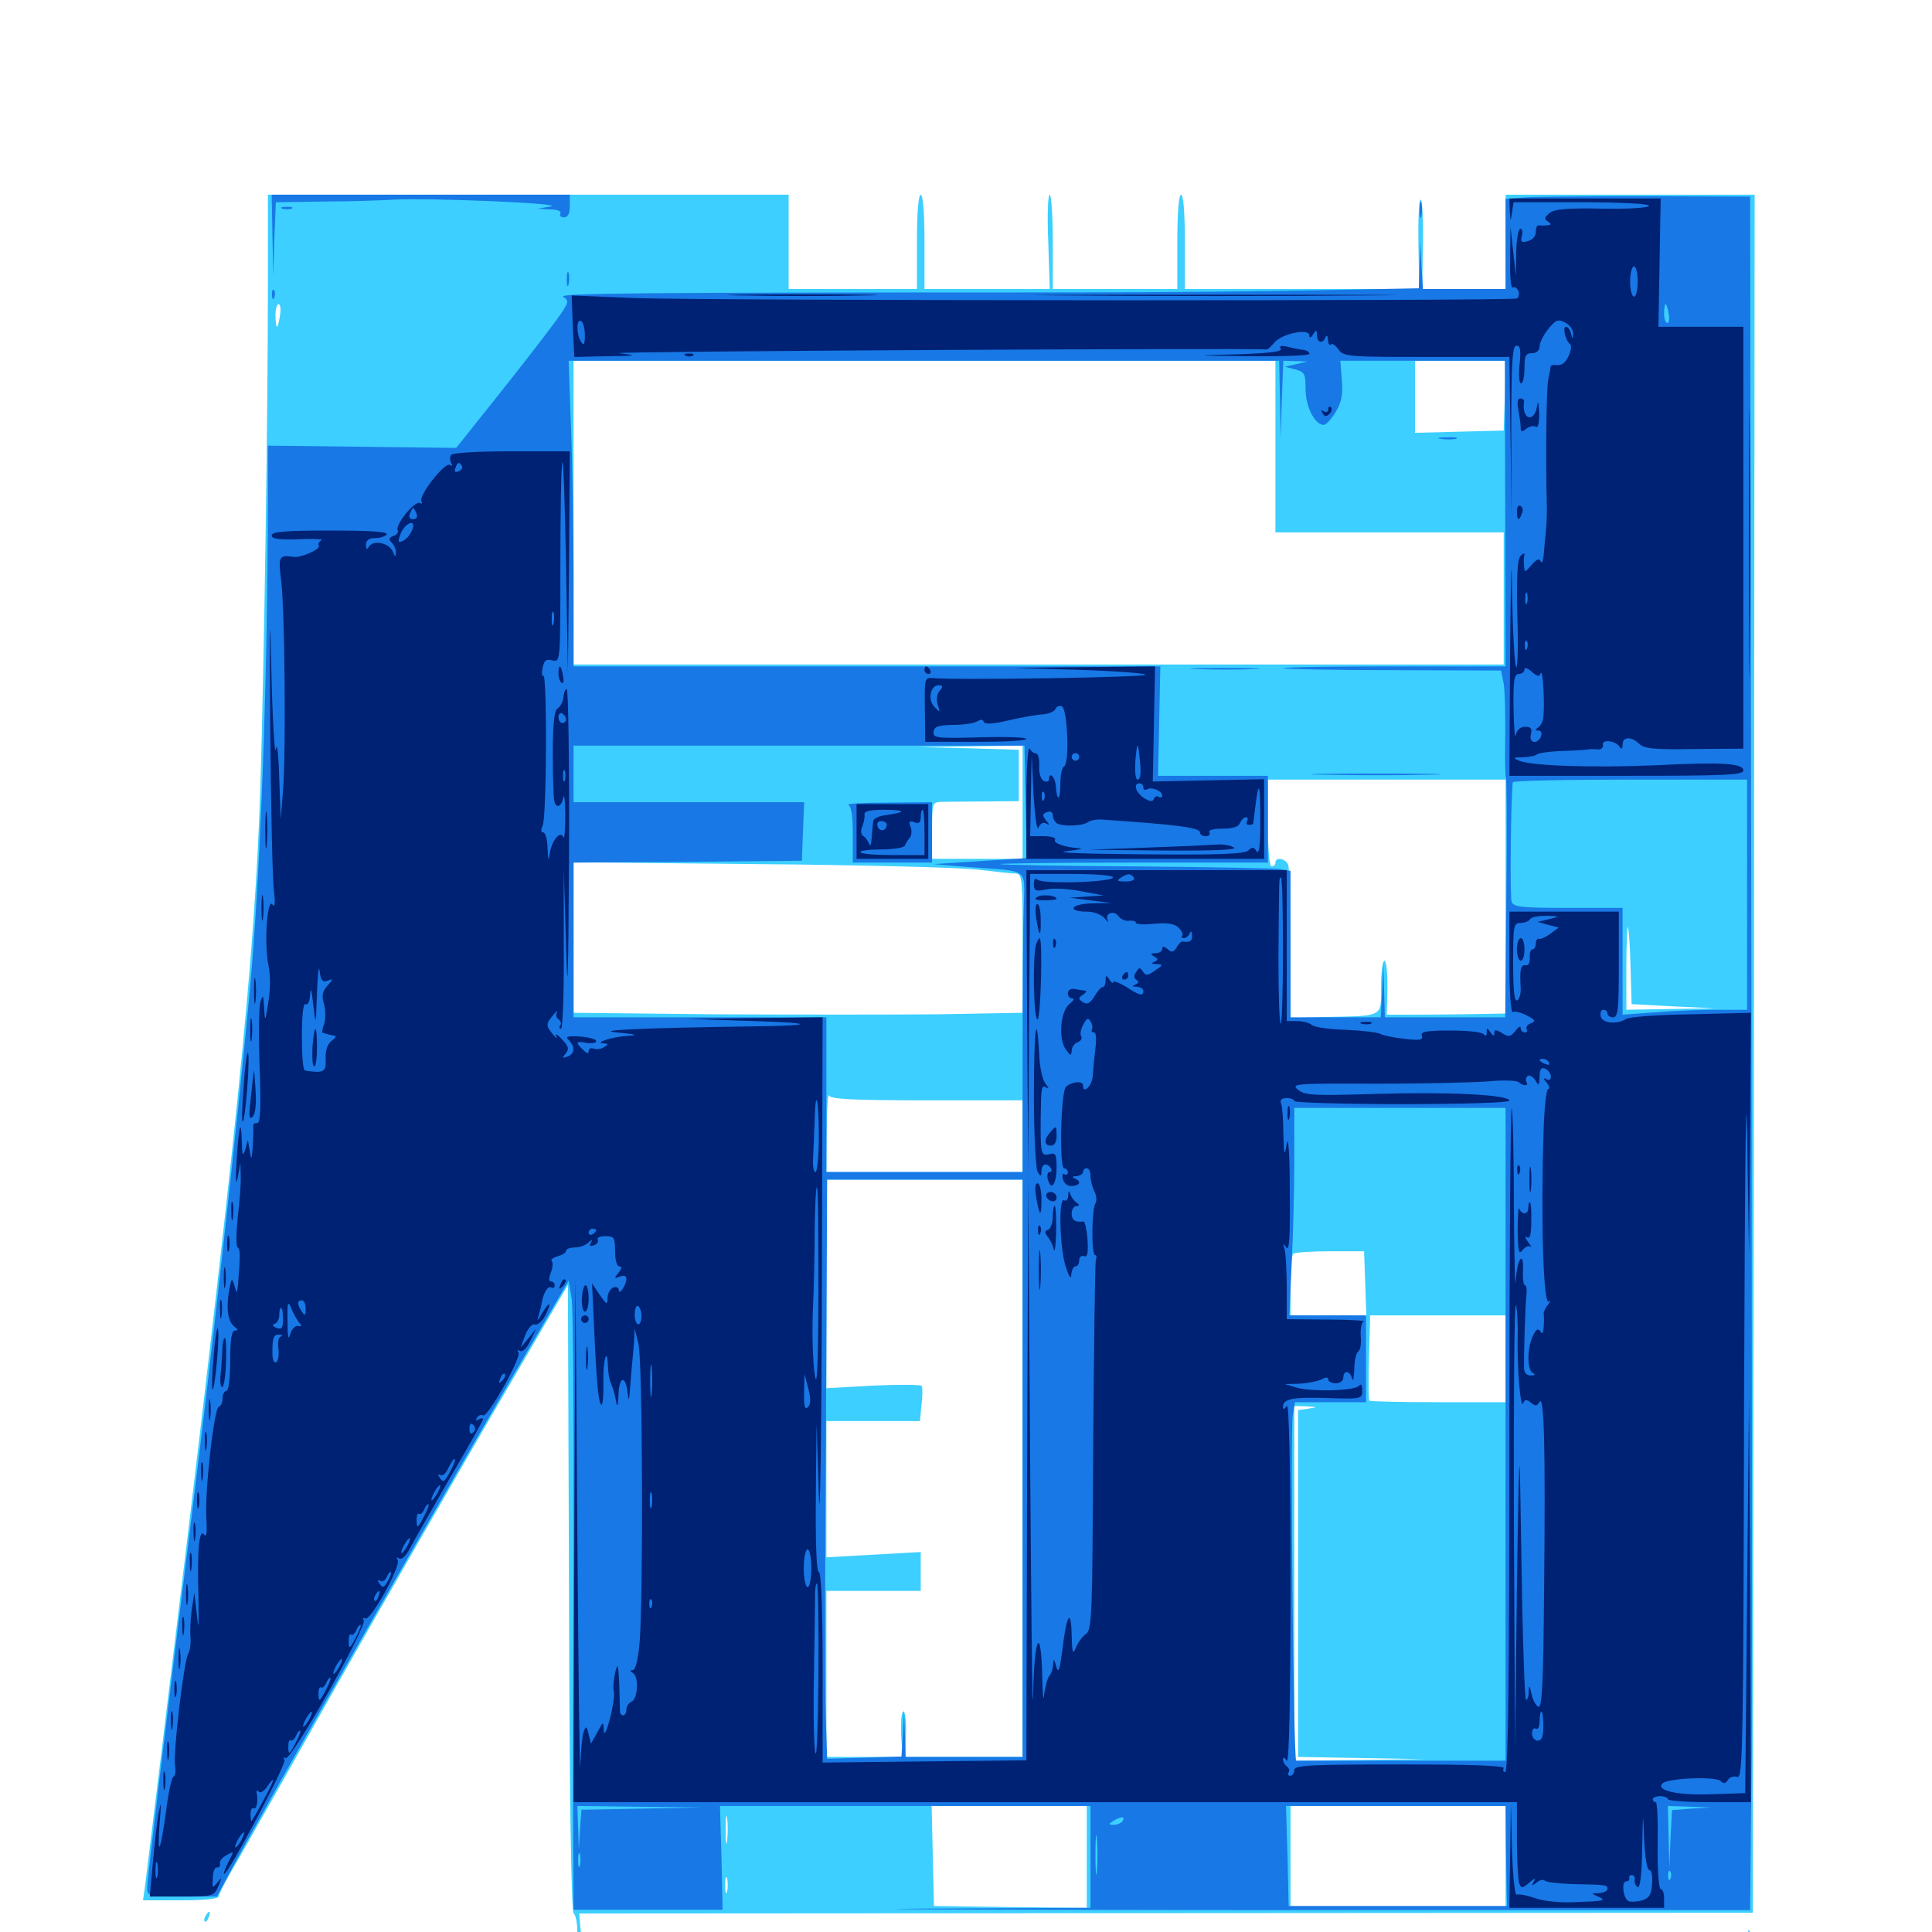 <svg xmlns="http://www.w3.org/2000/svg" viewBox="0 -1000 1000 1000">
	<path fill="#3ccfff" d="M138.672 -853.906C138.672 -783.398 136.719 -658.203 134.766 -592.578C131.836 -503.32 123.047 -416.602 83.984 -96.484C79.688 -61.523 75.781 -29.297 75.195 -24.805L74.023 -16.406H93.555C106.641 -16.406 113.281 -17.188 113.281 -18.555C113.281 -19.727 117.969 -28.711 123.828 -38.477C129.492 -48.438 151.562 -87.305 172.656 -124.805C193.945 -162.5 229.883 -225 252.539 -264.062L293.945 -334.961L294.531 -173.438C294.727 -69.531 295.703 -10.938 296.875 -9.766C298.047 -8.594 298.828 -4.492 298.828 -0.391V7.031L309.18 6.641L319.336 6.25L310.352 5.664C301.367 4.883 301.172 4.688 300.391 -2.344L299.805 -9.57L603.516 -9.766L907.227 -9.961L907.812 -454.492L908.203 -899.219H843.75H779.297V-874.805V-850.391H757.617H736.133L736.523 -873.828C736.719 -886.719 736.133 -897.07 735.352 -896.68C734.375 -896.484 733.984 -885.938 734.18 -873.438L734.57 -850.391H674.023H613.281V-874.805C613.281 -889.844 612.5 -899.219 611.328 -899.219C610.156 -899.219 609.375 -889.844 609.375 -874.805V-850.391H577.148H544.922V-874.805C544.922 -888.281 544.141 -899.219 543.359 -899.219C542.383 -899.219 541.992 -888.281 542.578 -874.805L543.359 -850.391H510.938H478.516V-874.805C478.516 -889.844 477.734 -899.219 476.562 -899.219C475.391 -899.219 474.609 -889.844 474.609 -874.805V-850.391H441.406H408.203V-874.805V-899.219H273.438H138.672ZM144.922 -836.719C144.531 -833.594 143.75 -830.859 143.359 -830.859C142.969 -830.859 142.578 -833.594 142.578 -836.719C142.578 -840.039 143.359 -842.578 144.141 -842.578C145.117 -842.578 145.508 -840.039 144.922 -836.719ZM660.156 -768.945V-724.414H719.141H778.32V-690.234V-656.055H537.695H296.875V-734.766V-813.281H478.516H660.156ZM778.906 -795.312L778.32 -777.148L755.469 -776.562L732.422 -775.977V-794.727V-813.281H755.859H779.492ZM529.297 -584.766V-555.469H505.859H482.422V-570.117C482.422 -583.984 482.617 -584.766 486.914 -584.961C489.258 -584.961 499.414 -585.156 509.375 -585.156L527.344 -585.352V-598.633V-611.914L501.562 -612.695L475.586 -613.281L502.539 -613.672L529.297 -614.062ZM398.047 -610.742C400.977 -611.133 398.438 -611.523 392.578 -611.523C386.719 -611.523 384.18 -611.133 387.305 -610.742C390.234 -610.352 394.922 -610.352 398.047 -610.742ZM452.148 -610.938C454.297 -611.328 447.852 -611.719 438.086 -611.914C428.125 -611.914 419.922 -611.328 419.922 -610.547C419.922 -609.18 442.773 -609.375 452.148 -610.938ZM779.297 -535.938V-475.391L756.445 -475C743.75 -474.805 729.883 -474.805 725.586 -474.805H717.773L718.164 -488.672C718.164 -496.484 717.578 -502.734 716.602 -502.734C715.625 -502.734 714.844 -496.68 714.844 -489.258C714.844 -473.438 716.211 -474.219 687.109 -473.633L667.969 -473.047V-511.133C667.969 -532.227 667.383 -550.586 666.797 -552.344C665.43 -555.664 660.156 -556.641 660.156 -553.516C660.156 -552.539 659.375 -551.562 658.203 -551.562C657.031 -551.562 656.25 -560.352 656.25 -574.023V-596.484H717.773H779.297ZM881.25 -595.117C889.062 -595.312 883.203 -595.703 868.164 -595.703C853.125 -595.703 846.68 -595.508 853.906 -595.117C861.133 -594.727 873.438 -594.727 881.25 -595.117ZM452.539 -587.5C453.32 -588.086 452.148 -588.672 450 -588.477C447.852 -588.477 447.266 -587.891 448.828 -587.305C450.195 -586.719 451.953 -586.914 452.539 -587.5ZM504.883 -550C514.648 -548.828 524.023 -547.852 525.977 -547.852C529.102 -547.656 529.297 -544.531 529.297 -511.719V-475.781L485.938 -475C461.914 -474.805 409.57 -474.805 369.727 -475L296.875 -475.781V-514.648V-553.711L392.188 -552.734C444.531 -552.344 495.312 -550.977 504.883 -550ZM529.883 -552.148C531.055 -552.734 530.078 -553.125 527.344 -553.125C524.609 -553.125 523.633 -552.734 525 -552.148C526.172 -551.758 528.516 -551.758 529.883 -552.148ZM623.633 -552.148C640.039 -552.344 626.172 -552.734 592.773 -552.734C559.57 -552.734 546.094 -552.344 563.086 -552.148C580.078 -551.758 607.422 -551.758 623.633 -552.148ZM843.945 -499.805L844.531 -480.273L866.016 -479.102L887.695 -478.125L864.844 -477.734L841.797 -477.344V-499.219C841.797 -511.133 842.188 -520.508 842.578 -520.117C842.969 -519.727 843.75 -510.547 843.945 -499.805ZM479.688 -430.469H529.297V-411.914V-393.359H478.516H427.734L427.93 -414.453C427.93 -425.977 428.516 -434.18 429.102 -433.008C429.688 -431.055 441.797 -430.469 479.688 -430.469ZM529.297 -240.039V-90.625H498.828H468.555L468.945 -102.344C469.141 -108.789 468.555 -114.062 467.578 -114.062C466.602 -114.062 466.211 -108.789 466.406 -102.344L467.188 -90.625H447.461H427.734V-133.594V-176.562H452.148H476.562V-186.523V-196.68L452.148 -195.312L427.734 -193.945V-229.297V-264.453H451.953H476.172L476.953 -272.852C477.539 -277.344 477.539 -281.641 477.148 -282.617C476.758 -283.398 465.43 -283.398 451.953 -282.812L427.734 -281.445V-335.352V-389.453H478.516H529.297ZM706.641 -335.742L707.227 -319.141H687.5H667.969V-334.375C667.969 -342.773 668.555 -350.391 669.336 -350.977C669.922 -351.758 678.516 -352.344 688.281 -352.344H706.055ZM717.383 -350.977C718.555 -351.562 717.188 -351.953 713.867 -351.953C710.742 -351.953 709.57 -351.562 711.523 -350.977C713.281 -350.586 716.016 -350.586 717.383 -350.977ZM779.297 -296.68V-274.219H744.531C725.391 -274.219 709.18 -274.609 708.789 -275C708.398 -275.391 708.203 -285.547 708.594 -297.461L709.18 -319.141H744.336H779.297ZM677.344 -270.898L671.875 -270.117V-180.469V-90.625L704.688 -90.039L737.305 -89.453L703.711 -89.062L669.922 -88.672V-180.469V-272.266L676.367 -272.07C682.227 -271.68 682.227 -271.68 677.344 -270.898ZM562.5 -38.867V-12.5L523.047 -12.891L483.398 -13.477L482.812 -39.453L482.227 -65.234H522.461H562.5ZM779.297 -38.867V-12.5H723.633H667.969V-38.867V-65.234H723.633H779.297ZM376.367 -47.266C375.977 -43.75 375.586 -46.094 375.586 -52.539C375.586 -58.984 375.977 -61.914 376.367 -58.984C376.758 -56.055 376.758 -50.781 376.367 -47.266ZM376.367 -20.898C375.781 -18.945 375.391 -20.508 375.391 -24.219C375.391 -27.93 375.781 -29.492 376.367 -27.734C376.758 -25.781 376.758 -22.656 376.367 -20.898ZM442.969 -13.086C444.727 -13.672 442.773 -14.062 438.477 -13.867C434.18 -13.867 432.617 -13.477 435.156 -13.086C437.5 -12.695 441.016 -12.695 442.969 -13.086ZM106.445 -8.398C105.664 -7.227 105.469 -6.055 106.055 -5.469C106.445 -4.883 107.422 -5.859 108.008 -7.617C109.375 -10.938 108.203 -11.523 106.445 -8.398ZM904.688 3.125C904.688 6.836 905.078 8.398 905.664 6.445C906.055 4.688 906.055 1.562 905.664 -0.391C905.078 -2.148 904.688 -0.586 904.688 3.125ZM511.133 6.445C507.812 6.055 511.133 5.664 518.555 5.664C526.172 5.664 528.906 6.055 524.805 6.445C520.898 6.836 514.648 6.836 511.133 6.445Z"/>
	<path fill="#1878e5" d="M141.016 -878.32L141.406 -857.227L141.992 -876.367L142.773 -895.312L167.578 -895.703C181.25 -895.703 197.656 -896.289 204.102 -896.68C222.461 -897.656 292.969 -894.727 285.156 -893.164L278.32 -891.992L284.766 -891.602C288.477 -891.602 290.82 -890.625 290.039 -889.453C289.453 -888.477 290.234 -887.5 291.797 -887.5C293.945 -887.5 294.922 -889.258 294.922 -893.359V-899.219H217.773H140.625ZM789.648 -897.852L779.297 -897.07V-873.633V-850.391H757.812H736.523L735.742 -862.695L735.156 -874.805L734.766 -862.891L734.375 -850.781L685.156 -849.805C658.008 -849.219 599.219 -848.633 554.688 -848.633C322.656 -848.633 288.086 -848.242 291.602 -846.289C294.727 -844.336 294.531 -843.359 287.891 -834.18C283.789 -828.516 270.703 -811.523 258.398 -796.094L236.133 -768.164L187.5 -768.75L138.672 -769.336V-741.016C138.477 -644.922 134.766 -544.531 128.906 -483.008C122.656 -416.797 109.57 -298.438 99.609 -218.555C84.766 -99.023 76.172 -26.758 76.172 -22.852C76.172 -18.555 76.758 -18.359 94.336 -18.359H112.305L118.359 -29.688C137.305 -65.43 235.156 -236.523 283.594 -318.75L294.336 -337.109L295.898 -327.734C296.68 -322.656 297.07 -266.016 296.875 -202.148C296.68 -138.086 296.484 -69.141 296.68 -48.633L296.875 -11.523H335.352H374.023L373.438 -38.477L372.656 -65.234H468.555H564.453V-38.867V-12.5L478.125 -12.109C430.469 -11.719 507.227 -11.523 648.828 -11.328H905.859L906.641 -92.383C906.836 -137.109 906.836 -336.719 906.445 -535.938L905.859 -898.242L852.734 -898.438C823.633 -898.438 795.117 -898.242 789.648 -897.852ZM863.672 -837.695C864.258 -834.961 863.867 -832.812 863.086 -832.812C862.109 -832.812 861.328 -834.961 861.328 -837.695C861.328 -840.43 861.719 -842.578 862.109 -842.578C862.5 -842.578 863.281 -840.43 863.672 -837.695ZM662.5 -793.359L662.891 -773.242L663.477 -793.359L664.258 -813.281L670.508 -813.086L676.758 -812.891L670.898 -811.523L665.039 -810.156L670.508 -808.789C675.391 -807.422 675.781 -806.445 675.781 -798.047C675.977 -789.062 680.664 -780.078 685.156 -780.078C686.328 -780.078 689.062 -783.008 691.211 -786.523C694.336 -791.602 695.117 -795.508 694.531 -803.125L693.75 -813.281H736.328H778.906L779.102 -734.18L779.297 -655.078H721.289C689.453 -655.078 663.867 -654.688 664.258 -654.102C664.844 -653.711 690.43 -653.125 721.094 -653.125L776.953 -652.93L778.32 -646.094C778.906 -642.383 779.297 -630.078 779.102 -618.75C778.906 -607.422 779.102 -597.852 779.492 -597.461C779.883 -597.07 780.078 -569.141 779.688 -535.156L779.102 -473.438H748.047H716.797L716.406 -487.695L716.016 -501.758L715.43 -487.695L714.648 -473.438H691.406H667.969V-511.328V-549.219L662.695 -550.195C659.57 -550.586 625.977 -551.172 587.891 -551.562C549.805 -551.758 518.164 -552.344 517.773 -552.734C517.383 -553.125 548.242 -553.516 586.523 -553.516H656.25V-575.977V-598.438H627.734H599.414L600 -626.758L600.586 -655.078H448.828H296.875V-700.586C296.875 -725.391 296.289 -761.133 295.508 -779.688L294.336 -813.281H478.125H662.109ZM530.859 -584.961L531.445 -555.859L507.422 -554.297L483.398 -552.734L501.953 -551.172C533.398 -548.828 530.273 -551.172 529.883 -529.883C529.492 -519.727 529.297 -484.961 529.297 -452.539V-393.359H478.516H427.734V-433.398V-473.438H362.305H296.875V-513.477V-553.516L356.055 -553.906L415.039 -554.492L415.625 -569.727L416.211 -584.766H356.445H296.875V-599.414V-614.062H413.672H530.273ZM904.297 -536.914V-477.344H888.281C879.297 -477.344 864.844 -476.758 856.055 -475.977L839.844 -474.805V-502.539V-530.078H811.719C787.891 -530.078 783.398 -530.469 782.422 -533.203C781.445 -535.547 782.031 -586.719 783.008 -595.117C783.203 -595.898 810.547 -596.484 843.75 -596.484H904.297ZM779.297 -257.617V-88.672H725.586H670.898C669.531 -88.672 667.773 -260.156 669.141 -267.578L670.312 -274.219H688.672H707.031V-296.68V-319.141H687.109H667.383L668.555 -345.898C669.336 -360.547 669.922 -384.57 669.922 -399.609V-426.562H724.609H779.297ZM529.297 -240.039V-90.625H499.023H468.75L468.359 -102.93L467.969 -115.039L467.383 -102.93L466.602 -90.82L447.266 -90.234L428.125 -89.648L427.344 -114.062C426.953 -127.539 426.953 -194.922 427.539 -264.062L428.125 -389.453H478.711H529.297ZM332.617 -63.867L300.977 -63.281L300.195 -52.93L299.609 -42.773L299.219 -54.102L298.828 -65.234L331.641 -64.844L364.258 -64.453ZM633.398 -63.867C645.508 -64.062 635.156 -64.453 610.352 -64.453C585.742 -64.453 575.781 -64.062 588.477 -63.867C601.172 -63.477 621.289 -63.477 633.398 -63.867ZM779.492 -43.75C779.688 -32.031 779.883 -20.312 779.883 -17.969L780.078 -13.477H723.633H666.992L666.406 -39.453L665.625 -65.234H722.461H779.297ZM875.586 -63.867L865.43 -63.086L864.648 -48.047L864.062 -33.008L863.672 -49.219L863.281 -65.234L874.609 -64.844L885.742 -64.453ZM581.055 -57.422C580.469 -56.445 578.32 -55.469 576.562 -55.469C573.633 -55.469 573.633 -55.859 576.172 -57.422C580.078 -59.961 582.617 -59.961 581.055 -57.422ZM567.773 -31.641C567.383 -26.953 566.992 -30.664 566.992 -39.844C566.992 -49.023 567.383 -52.734 567.773 -48.242C568.164 -43.555 568.164 -36.133 567.773 -31.641ZM300.195 -34.57C299.609 -32.617 299.219 -33.789 299.219 -36.914C299.219 -40.234 299.609 -41.602 300.195 -40.43C300.586 -39.062 300.586 -36.328 300.195 -34.57ZM864.648 -27.734C864.062 -26.172 863.477 -26.758 863.477 -28.906C863.281 -31.055 863.867 -32.227 864.453 -31.445C865.039 -30.859 865.234 -29.102 864.648 -27.734ZM745.703 -772.852C743.164 -773.242 744.727 -773.633 749.023 -773.633C753.32 -773.828 755.273 -773.438 753.516 -772.852C751.562 -772.461 748.047 -772.461 745.703 -772.852ZM619.727 -653.711C611.328 -653.906 617.773 -654.297 633.789 -654.297C650 -654.297 656.836 -653.906 649.023 -653.711C641.211 -653.32 628.125 -653.32 619.727 -653.711ZM685.156 -599.023C669.727 -599.219 681.836 -599.609 711.914 -599.609C741.992 -599.609 754.492 -599.219 739.844 -599.023C725.195 -598.633 700.586 -598.633 685.156 -599.023ZM439.062 -583.398C440.625 -582.812 441.406 -577.734 441.406 -567.969V-553.516H461.914H482.422V-569.141V-584.766L459.57 -584.57C446.875 -584.57 437.695 -583.984 439.062 -583.398ZM734.766 -891.406C734.766 -887.695 735.156 -886.133 735.742 -888.086C736.133 -889.844 736.133 -892.969 735.742 -894.922C735.156 -896.68 734.766 -895.117 734.766 -891.406ZM146.094 -891.992C144.727 -892.578 145.703 -892.969 148.438 -892.969C151.172 -892.969 152.148 -892.578 150.977 -891.992C149.609 -891.602 147.266 -891.602 146.094 -891.992ZM293.359 -855.273C293.359 -852.148 293.75 -850.977 294.336 -852.93C294.727 -854.688 294.727 -857.422 294.336 -858.789C293.75 -859.961 293.359 -858.594 293.359 -855.273ZM140.82 -847.266C140.82 -845.117 141.406 -844.531 141.992 -846.094C142.578 -847.461 142.383 -849.219 141.797 -849.805C141.211 -850.586 140.625 -849.414 140.82 -847.266Z"/>
	<path fill="#002274" d="M781.445 -891.016C781.836 -884.961 781.836 -884.961 782.617 -890.039L783.398 -895.312H818.555C838.672 -895.312 853.516 -894.531 853.516 -893.555C853.516 -892.383 843.164 -891.797 829.492 -891.992C811.133 -892.383 804.492 -891.797 801.953 -889.648C799.414 -887.5 799.219 -886.523 801.172 -885.352C803.125 -883.984 803.125 -883.594 800.781 -883.398C799.219 -883.203 797.266 -883.203 796.484 -883.398C795.508 -883.398 794.922 -882.031 794.922 -879.883C794.922 -877.734 793.164 -875.781 790.82 -875.195C787.5 -874.219 786.914 -874.805 787.695 -877.93C788.281 -879.883 787.891 -881.641 786.914 -881.641C785.938 -881.641 784.961 -876.172 784.766 -869.531L784.57 -857.227L783.203 -869.922L781.836 -882.617L781.641 -866.406C781.445 -857.227 782.031 -850.586 783.008 -851.172C783.984 -851.758 785.156 -850.977 785.938 -849.414C786.523 -847.852 786.133 -846.094 785.156 -845.508C782.812 -844.141 370.117 -844.336 329.102 -845.703L295.898 -847.07L296.484 -831.055L297.266 -815.234L314.062 -815.625C330.078 -815.82 330.469 -816.016 320.312 -817.188C312.891 -818.164 643.945 -819.922 655.469 -819.141C656.055 -818.945 658.008 -820.703 659.766 -822.852C663.672 -827.344 677.734 -830.273 677.734 -826.367C677.734 -824.805 678.516 -825 679.688 -826.953C681.25 -829.492 681.641 -829.297 681.641 -826.562C681.641 -822.461 684.766 -821.875 686.133 -825.586C686.719 -826.758 687.305 -826.172 687.305 -824.219C687.5 -822.07 688.086 -821.094 688.867 -821.68C689.453 -822.461 691.211 -821.289 692.773 -819.141C695.312 -815.43 697.852 -815.234 738.281 -815.234H781.25L781.836 -773.828L782.422 -732.227L782.227 -776.758C782.227 -812.891 782.812 -821.094 784.961 -821.094C786.914 -821.094 787.305 -818.75 786.523 -811.328C785.938 -805.859 786.328 -801.562 787.305 -801.562C788.281 -801.562 789.062 -805.078 789.062 -809.375C789.062 -815.82 789.648 -817.188 792.969 -817.188C795.312 -817.188 796.875 -818.555 796.875 -820.703C796.875 -822.461 798.828 -826.562 801.367 -829.688C805.273 -834.57 806.445 -834.961 810.156 -833.008C812.5 -831.836 814.258 -829.297 814.258 -827.344C814.062 -824.219 813.867 -824.219 813.086 -827.539C812.695 -829.297 811.523 -830.859 810.547 -830.859C808.594 -830.859 810.352 -823.438 812.695 -821.875C813.477 -821.484 813.281 -818.75 812.109 -816.211C810.156 -811.719 808.203 -810.547 804.297 -811.133C803.32 -811.133 802.734 -810.742 802.539 -809.961C802.539 -808.984 801.953 -806.25 801.367 -803.516C800.391 -799.023 800 -762.695 800.586 -741.016C800.781 -736.133 800.586 -729.102 800.195 -725.391C799.805 -721.68 799.219 -716.016 799.023 -712.695C798.633 -709.57 798.047 -708.008 797.461 -709.375C796.875 -711.133 795.508 -710.742 792.773 -707.617C789.258 -703.516 789.062 -703.516 788.867 -707.031C788.672 -708.984 788.672 -711.719 789.062 -712.695C789.258 -713.867 788.281 -713.672 787.109 -712.305C785.352 -710.742 784.961 -701.953 785.352 -681.641C785.938 -666.016 785.547 -653.906 784.766 -654.688C783.984 -655.469 783.008 -672.852 782.617 -693.164C782.422 -716.211 782.031 -705.273 781.641 -664.453L781.25 -598.438H841.797C892.383 -598.438 902.344 -598.828 902.344 -601.172C902.344 -604.883 892.188 -605.664 857.031 -603.906C825.391 -602.539 792.969 -603.516 786.328 -606.25C782.812 -607.812 783.008 -608.008 788.281 -608.008C791.602 -608.203 794.922 -608.789 795.508 -609.57C796.289 -610.156 802.344 -611.133 809.18 -611.328C815.82 -611.523 821.68 -611.914 822.266 -612.109C822.852 -612.305 824.805 -612.305 826.758 -612.109C828.711 -611.914 829.883 -612.891 829.688 -614.453C828.906 -617.578 836.328 -616.602 838.281 -613.477C839.258 -611.914 839.844 -612.305 839.844 -614.648C839.844 -618.75 844.336 -618.945 848.438 -615.039C850.781 -612.5 856.25 -611.914 876.953 -612.305L902.344 -612.5V-721.68V-830.859H880.469H858.398L858.984 -864.062L859.57 -897.266H820.312H781.25ZM847.656 -854.297C847.656 -850 846.875 -846.484 845.703 -846.484C844.727 -846.484 843.75 -850 843.75 -854.297C843.75 -858.594 844.727 -862.109 845.703 -862.109C846.875 -862.109 847.656 -858.594 847.656 -854.297ZM302.734 -826.367C302.734 -821.68 302.148 -820.898 300.781 -823.047C298.242 -826.953 298.242 -835.352 300.781 -833.789C301.953 -833.203 302.734 -829.688 302.734 -826.367ZM721.094 -824.219C719.531 -826.758 701.953 -828.711 698.828 -826.758C697.656 -825.977 695.312 -825.781 693.555 -825.977C691.797 -826.172 691.602 -825.977 692.969 -825.586C694.336 -825 694.922 -823.828 694.336 -822.852C692.969 -820.898 693.75 -820.898 714.258 -820.312C726.562 -820.117 728.516 -820.508 728.516 -823.633C728.516 -825.391 727.148 -826.953 725.586 -826.953C724.023 -826.953 722.656 -825.781 722.656 -824.609C722.656 -822.852 722.266 -822.656 721.094 -824.219ZM312.5 -824.023C311.133 -825.586 309.375 -826.953 308.594 -826.953C307.812 -826.953 306.641 -825.586 305.859 -824.023C305.078 -821.875 306.25 -821.094 309.961 -821.094C314.062 -821.094 314.648 -821.484 312.5 -824.023ZM731.836 -822.656C732.422 -824.023 732.227 -825.781 731.641 -826.367C731.055 -827.148 730.469 -825.977 730.664 -823.828C730.664 -821.68 731.25 -821.094 731.836 -822.656ZM860.547 -824.609C858.984 -827.148 856.836 -827.734 854.883 -825.586C852.344 -823.242 853.516 -820.703 856.055 -822.852C857.617 -824.023 859.57 -824.219 860.352 -823.438C861.328 -822.656 861.328 -823.242 860.547 -824.609ZM866.602 -822.656C867.188 -824.023 866.992 -825.781 866.406 -826.367C865.82 -827.148 865.234 -825.977 865.43 -823.828C865.43 -821.68 866.016 -821.094 866.602 -822.656ZM774.414 -818.359C760.742 -819.922 739.844 -819.922 738.867 -818.75C738.477 -817.773 747.461 -817.383 759.18 -817.578C770.703 -817.578 777.734 -818.164 774.414 -818.359ZM790.43 -687.891C789.844 -686.523 789.453 -687.5 789.453 -690.234C789.453 -692.969 789.844 -693.945 790.43 -692.773C790.82 -691.406 790.82 -689.062 790.43 -687.891ZM790.43 -664.453C789.844 -662.891 789.258 -663.477 789.258 -665.625C789.062 -667.773 789.648 -668.945 790.234 -668.164C790.82 -667.578 791.016 -665.82 790.43 -664.453ZM797.461 -651.562C798.633 -654.102 799.609 -635.742 798.828 -628.711C798.633 -626.562 797.461 -624.219 796.094 -623.438C794.531 -622.266 794.531 -621.875 796.289 -621.875C797.656 -621.875 798.242 -620.508 797.656 -618.945C795.898 -614.453 791.211 -615.234 792.383 -619.922C793.164 -622.852 792.383 -623.828 789.453 -623.828C786.914 -623.828 785.156 -622.266 784.57 -619.531C784.18 -616.992 783.594 -623.242 783.398 -633.203C783.203 -648.047 783.789 -651.172 786.133 -651.172C787.695 -651.172 789.062 -652.148 789.062 -653.516C789.062 -654.688 790.625 -654.297 792.773 -652.344C795.703 -649.805 796.68 -649.609 797.461 -651.562ZM863.867 -600.977C868.359 -601.367 864.258 -601.562 854.492 -601.562C844.922 -601.562 841.211 -601.367 846.289 -600.977C851.367 -600.586 859.375 -600.586 863.867 -600.977ZM893.164 -600.977C895.508 -601.367 893.164 -601.758 887.695 -601.758C882.422 -601.758 880.273 -601.367 883.398 -600.977C886.328 -600.586 890.625 -600.586 893.164 -600.977ZM384.375 -847.07C366.797 -847.266 380.664 -847.656 415.039 -847.656C449.414 -847.656 463.672 -847.266 446.875 -847.07C430.078 -846.68 401.953 -846.68 384.375 -847.07ZM553.32 -847.07C511.523 -847.266 545.703 -847.461 628.906 -847.461C712.109 -847.461 746.289 -847.266 704.688 -847.07C662.891 -846.68 594.922 -846.68 553.32 -847.07ZM905.273 -719.531C905.273 -657.812 905.469 -632.422 905.664 -663.477C906.055 -694.336 906.055 -744.727 905.664 -775.781C905.469 -806.641 905.273 -781.25 905.273 -719.531ZM662.891 -819.531C663.867 -817.969 657.227 -817.188 640.234 -816.602C616.602 -816.016 616.797 -816.016 647.07 -815.625C663.867 -815.43 677.734 -816.016 677.734 -816.797C677.734 -817.773 676.562 -818.555 675.391 -818.75C674.023 -818.945 670.312 -819.531 667.188 -820.312C663.281 -821.289 661.914 -821.094 662.891 -819.531ZM355.078 -815.82C353.516 -816.406 354.102 -816.992 356.25 -816.992C358.398 -817.188 359.57 -816.602 358.789 -816.016C358.203 -815.43 356.445 -815.234 355.078 -815.82ZM785.938 -787.695C786.523 -784.375 787.109 -780.273 787.109 -778.711C787.109 -776.367 787.695 -776.172 790.039 -778.125C791.602 -779.297 793.75 -779.883 794.922 -779.102C796.094 -778.32 796.68 -780.859 796.68 -786.328C796.289 -792.188 796.094 -793.164 795.508 -789.453C795.117 -786.328 793.359 -783.984 791.797 -783.984C789.453 -783.984 788.086 -787.695 788.867 -792.383C788.867 -793.164 788.086 -793.75 786.914 -793.75C785.352 -793.75 785.156 -791.602 785.938 -787.695ZM687.5 -788.086C687.5 -786.719 686.523 -786.328 685.156 -787.109C683.789 -788.086 683.594 -787.695 684.57 -786.133C685.547 -784.375 686.523 -784.18 688.086 -785.742C689.258 -786.914 689.648 -788.477 688.867 -789.258C688.086 -789.844 687.5 -789.453 687.5 -788.086ZM233.398 -764.453C232.812 -763.477 232.812 -761.523 233.594 -760.156C234.375 -758.984 234.18 -758.594 232.812 -759.375C230.273 -760.938 216.406 -743.359 218.164 -740.43C218.75 -739.453 218.359 -739.062 217.383 -739.648C214.844 -741.211 204.297 -728.125 205.859 -725.586C206.445 -724.609 205.469 -723.242 203.711 -722.656C201.367 -721.68 200.977 -720.898 202.734 -719.141C204.102 -717.773 205.078 -715.43 204.883 -713.672C204.883 -711.523 204.492 -711.719 203.32 -714.453C201.562 -718.945 193.359 -720.703 191.016 -717.188C190.039 -715.234 189.453 -715.625 189.453 -718.164C189.453 -720.312 191.016 -721.484 194.141 -721.484C196.875 -721.484 199.609 -722.461 200.195 -723.438C200.977 -724.805 190.82 -725.391 171.094 -725.391C147.656 -725.391 140.625 -724.805 140.625 -722.852C140.625 -721.094 144.336 -720.508 154.883 -720.898C162.5 -721.289 167.773 -720.898 166.406 -720.312C165.234 -719.727 164.453 -718.555 165.039 -717.578C166.211 -715.82 156.055 -711.328 152.148 -711.719C144.336 -712.891 143.945 -712.109 145.508 -699.609C147.461 -684.57 148.047 -610.742 146.484 -590.625L145.312 -575.977L144.531 -597.461C144.141 -610.352 143.359 -616.211 142.773 -612.109C142.188 -608.398 141.016 -627.344 140.43 -654.102C139.648 -687.891 139.453 -679.297 139.844 -625.781C140.234 -583.398 141.016 -544.141 141.797 -538.867C142.578 -532.422 142.188 -530.078 141.016 -531.836C138.281 -535.547 136.719 -511.719 138.867 -500.781C140.039 -495.508 140.039 -487.695 138.867 -481.25C137.305 -470.898 137.109 -470.703 136.719 -478.32C136.328 -485.156 136.133 -485.547 134.766 -481.25C133.984 -478.516 133.789 -463.477 134.375 -447.656C135.156 -426.562 134.766 -418.75 133.203 -418.75C131.836 -418.75 131.055 -418.164 131.055 -417.383C131.25 -416.406 131.055 -411.914 130.859 -407.031C130.273 -399.609 130.078 -399.219 129.297 -404.102L128.32 -409.961L126.953 -405.078C125.586 -401.172 125.391 -401.758 125.195 -408.789C124.805 -422.07 123.633 -417.578 122.461 -399.219C121.875 -389.062 122.07 -385.742 123.047 -390.43L124.414 -398.242L124.609 -391.406C124.805 -387.695 124.023 -377.93 123.047 -369.922C122.266 -361.914 122.07 -354.883 123.047 -354.297C124.414 -353.32 124.414 -350.391 123.242 -335.742C122.656 -330.078 122.656 -329.883 121.289 -334.766C119.922 -339.062 119.727 -338.477 118.359 -330.664C116.992 -321.484 118.164 -315.43 121.875 -312.891C123.242 -311.914 123.242 -311.328 121.68 -311.328C119.922 -311.328 119.141 -306.836 119.141 -295.703C119.141 -286.523 118.359 -280.078 117.188 -280.078C116.211 -280.078 115.234 -278.32 115.234 -276.367C115.234 -274.219 114.453 -272.266 113.281 -271.875C110.742 -271.094 105.859 -227.344 106.836 -213.672C107.227 -206.836 106.836 -203.906 105.664 -205.664C103.125 -209.375 101.953 -197.07 102.734 -172.656C102.93 -157.812 102.734 -155.273 101.953 -163.867L100.586 -175.586L99.219 -166.797C98.633 -161.914 98.242 -155.469 98.633 -152.148C98.828 -149.023 98.242 -145.312 97.461 -144.141C95.312 -141.406 89.453 -92.188 90.625 -85.938C91.016 -83.203 90.82 -80.859 89.844 -80.469C88.867 -80.078 87.109 -72.07 85.938 -62.305C83.008 -41.016 81.25 -37.695 82.617 -56.445C83.594 -67.383 83.398 -68.359 82.031 -61.328C81.25 -56.445 79.883 -44.922 79.102 -35.547L77.539 -18.359H94.141C110.352 -18.359 110.742 -18.555 113.086 -23.828C115.039 -28.516 115.039 -28.711 112.5 -25.586C109.961 -22.461 109.766 -22.656 110.156 -27.93C110.156 -31.055 111.133 -33.594 112.305 -33.398C113.281 -33.203 114.062 -33.984 113.867 -35.352C113.477 -36.719 115.039 -38.672 117.383 -39.844C121.289 -41.992 121.289 -41.992 118.164 -36.133C116.602 -32.812 115.43 -30.078 116.016 -30.078C118.164 -30.078 148.438 -87.109 147.266 -89.062C146.484 -90.234 146.68 -90.625 147.852 -90.039C150.586 -88.281 190.039 -158.203 188.281 -161.328C187.5 -162.5 187.695 -162.891 189.062 -162.305C191.602 -160.547 207.617 -189.453 205.859 -192.578C205.078 -193.945 205.273 -194.141 206.641 -193.359C208.008 -192.578 210.156 -194.727 212.109 -198.438C213.867 -201.953 223.242 -218.164 232.617 -234.57C242.188 -250.781 250 -264.648 250 -265.43C250 -266.016 249.023 -266.016 247.656 -265.234C246.289 -264.453 246.094 -264.648 246.875 -266.211C247.656 -267.383 249.023 -267.969 250 -267.383C252.344 -266.016 269.922 -297.266 268.359 -300C267.578 -301.367 267.773 -301.562 269.141 -300.781C270.508 -300 272.656 -302.148 274.414 -305.859L277.539 -312.305L273.633 -307.422L269.531 -302.539L271.875 -308.984C273.438 -312.695 275.391 -314.844 276.758 -314.453C278.125 -313.867 280.664 -316.016 282.227 -319.141C285.938 -326.562 284.375 -326.758 280.273 -319.727C278.516 -316.602 277.734 -316.016 278.516 -318.164C279.102 -320.312 280.078 -323.438 280.273 -325C281.055 -330.469 283.594 -334.766 285.352 -333.594C286.328 -333.008 287.109 -333.594 287.109 -334.57C287.109 -335.742 286.328 -336.719 285.156 -336.719C283.984 -336.719 283.984 -338.477 285.156 -341.406C286.133 -343.945 286.328 -346.68 285.547 -347.266C284.961 -348.047 286.328 -349.023 288.672 -349.805C291.016 -350.391 292.969 -351.562 292.969 -352.539C292.969 -353.516 294.922 -354.297 297.461 -354.297C300 -354.297 303.125 -355.469 304.492 -356.836C306.641 -358.594 306.836 -358.594 305.859 -356.836C304.883 -355.078 305.469 -354.688 307.422 -355.469C309.18 -356.055 309.961 -357.422 309.375 -358.398C308.789 -359.375 310.547 -360.156 313.281 -360.156C317.969 -360.156 318.359 -359.375 318.359 -352.344C318.359 -347.852 319.336 -344.531 320.508 -344.531C322.07 -344.531 321.875 -343.359 320.117 -341.211C317.773 -338.281 317.773 -338.086 320.898 -339.258C322.852 -340.039 324.219 -339.648 324.219 -338.086C324.219 -334.961 320.312 -329.102 320.312 -332.227C320.312 -333.594 318.945 -334.18 317.383 -333.594C315.82 -332.812 314.453 -330.469 314.453 -328.125C314.453 -324.414 314.062 -324.609 310.352 -329.883L306.445 -335.742L307.617 -310.352C308.203 -296.484 309.18 -282.422 309.57 -279.492C310.938 -268.945 312.5 -271.484 312.305 -283.789C311.914 -295.312 314.258 -303.906 314.648 -293.164C315.039 -287.5 315.234 -286.328 316.992 -282.031C317.578 -280.469 318.555 -276.953 318.945 -274.219C319.531 -271.289 319.922 -272.656 320.117 -277.734C320.312 -287.305 323.633 -288.672 324.805 -279.688C325.391 -274.023 325.586 -274.414 326.172 -282.031C326.562 -286.914 326.953 -292.188 327.148 -293.75C327.344 -295.312 327.734 -300.195 328.125 -304.492L328.516 -312.305L330.469 -304.492C332.617 -295.898 333.008 -173.242 331.055 -149.805C330.273 -141.016 328.906 -135.547 327.539 -135.547C325.977 -135.547 325.977 -134.961 327.734 -133.984C330.859 -131.836 330.078 -120.312 326.758 -119.141C325.391 -118.555 324.219 -116.797 324.219 -115.039C324.219 -113.477 323.438 -112.109 322.461 -112.109C321.484 -112.109 320.703 -113.281 320.898 -114.648C320.898 -115.82 320.703 -122.266 320.508 -128.711C319.922 -139.062 319.727 -139.648 318.359 -133.984C317.578 -130.469 317.188 -125.977 317.773 -124.219C318.164 -122.461 317.188 -116.016 315.625 -110.156C313.867 -103.516 312.695 -101.367 312.5 -104.297C312.305 -109.18 312.305 -109.18 309.18 -103.32L305.859 -97.461L304.688 -102.344C303.711 -106.641 303.32 -106.836 302.148 -103.711C301.367 -101.758 300.586 -93.75 300.391 -86.133C300 -78.32 299.414 -132.227 298.828 -205.859L297.852 -339.648L297.266 -203.516L296.875 -67.188H541.016H785.156V-47.852C785.156 -37.109 785.742 -26.953 786.328 -25.195C787.5 -22.461 787.891 -22.461 791.602 -25.586C794.336 -27.93 795.117 -28.125 793.945 -26.172C792.578 -23.828 792.773 -23.633 795.312 -25.586C796.875 -26.953 798.828 -27.344 799.609 -26.562C800.391 -25.781 807.031 -25 814.062 -24.805C832.031 -24.414 832.031 -24.414 832.031 -22.266C832.031 -21.289 830.078 -20.312 827.734 -20.117C823.438 -20.117 823.438 -19.922 827.148 -18.359C831.836 -16.211 830.469 -16.016 814.648 -15.43C807.617 -15.039 798.633 -16.016 794.336 -17.578C790.039 -19.141 785.938 -19.727 784.961 -19.336C784.18 -18.75 783.008 -29.102 782.617 -42.188L782.031 -66.211L781.641 -39.453L781.25 -12.5H821.289H861.328V-17.383C861.328 -20.117 860.547 -22.266 859.57 -22.266C858.594 -22.266 857.812 -32.227 858.008 -44.727C858.203 -57.031 857.812 -67.188 857.031 -67.188C856.055 -67.188 855.469 -67.969 855.469 -68.75C855.469 -69.531 857.227 -70.312 859.375 -70.312C861.523 -70.312 863.281 -69.531 863.281 -68.75C863.281 -67.969 873.047 -67.188 884.766 -67.188H906.25L905.859 -172.266L905.273 -277.148L904.297 -174.609L903.32 -71.875L885.352 -71.289C867.969 -70.703 856.836 -73.242 860.547 -76.953C863.477 -79.688 888.086 -80.664 890.625 -78.125C892.188 -76.562 893.164 -76.758 894.336 -78.711C895.312 -80.273 897.461 -80.859 899.219 -80.273C902.148 -79.102 902.344 -96.289 902.734 -276.758C903.125 -390.82 903.711 -448.438 904.297 -412.891L905.273 -351.367L905.859 -413.477L906.25 -475.781L875.586 -475C858.594 -474.805 843.359 -473.633 841.797 -472.656C837.109 -469.531 829.102 -470.312 828.516 -474.023C828.125 -475.781 828.711 -477.344 829.883 -477.344C831.055 -477.344 832.031 -476.562 832.031 -475.391C832.031 -474.414 833.398 -473.438 834.961 -473.438C837.5 -473.438 837.891 -477.734 837.891 -500.781V-528.125H809.57H781.25V-501.562C781.25 -486.523 782.031 -475.586 783.008 -476.172C783.984 -476.758 787.305 -475.977 790.234 -474.414C794.727 -472.07 795.117 -471.484 792.383 -470.312C790.625 -469.727 789.648 -468.359 790.234 -467.383C790.82 -466.406 790.234 -465.625 789.258 -465.625C788.086 -465.625 787.109 -466.602 787.109 -467.969C787.109 -469.141 785.938 -468.555 784.375 -466.406C781.836 -463.281 780.859 -463.086 777.539 -465.234C774.219 -467.188 773.438 -467.188 773.438 -465.234C773.438 -463.477 772.852 -463.672 771.484 -465.625C769.727 -468.164 769.531 -468.164 769.531 -465.625C769.531 -463.867 768.945 -463.477 767.969 -464.648C767.188 -465.82 759.375 -466.602 750.781 -466.602C738.086 -466.602 735.156 -466.016 735.938 -463.867C736.719 -461.719 734.961 -461.328 726.953 -462.305C721.484 -462.891 715.82 -464.062 714.453 -464.844C713.281 -465.625 705.078 -466.602 696.484 -466.992C687.891 -467.188 680.078 -468.359 678.906 -469.531C677.93 -470.508 674.414 -471.484 671.484 -471.484H666.016V-510.547V-549.609H598.633H531.25L531.641 -471.094L532.227 -392.383L532.617 -470.117L533.203 -547.656H554.688C566.602 -547.656 576.172 -546.875 576.172 -545.898C576.172 -543.359 539.258 -542.188 536.914 -544.727C535.938 -545.703 535.156 -544.922 535.156 -542.383C535.156 -538.867 535.938 -538.477 541.602 -539.648C544.922 -540.43 553.125 -540.039 559.57 -538.672L571.289 -536.523L562.5 -535.938L553.711 -535.352L564.453 -533.984L575.195 -532.617L564.844 -532.422C553.906 -532.031 552.148 -528.125 562.891 -528.125C566.211 -528.125 570.117 -526.562 571.68 -524.805C573.242 -522.852 574.023 -522.266 573.438 -523.633C571.484 -527.148 576.562 -529.102 578.906 -525.781C580.078 -524.219 582.617 -523.047 584.57 -523.438C586.328 -523.633 587.891 -523.242 587.891 -522.461C587.891 -521.484 592.188 -521.289 597.461 -521.875C604.492 -522.461 608.008 -521.875 610.156 -519.727C611.719 -518.164 612.5 -516.406 611.914 -515.625C611.133 -515.039 611.719 -514.453 612.695 -514.453C613.867 -514.453 615.43 -515.625 615.82 -516.992C616.406 -518.359 616.992 -517.969 616.992 -516.016C617.188 -512.891 616.016 -512.109 611.914 -512.695C611.328 -512.695 609.961 -511.328 608.984 -509.57C607.422 -507.031 606.445 -506.836 604.297 -508.789C602.344 -510.352 601.562 -510.352 601.562 -508.789C601.562 -507.617 600 -506.641 598.242 -506.641C595.508 -506.641 595.312 -506.25 597.461 -504.883C599.609 -503.516 599.609 -503.125 597.461 -502.148C595.703 -501.562 596.094 -500.977 598.633 -500.977C602.148 -500.781 602.148 -500.586 597.852 -497.656C594.141 -494.922 592.969 -494.922 591.602 -497.07C590.039 -499.414 589.648 -499.414 588.086 -496.875C586.719 -495.117 586.914 -493.555 588.281 -492.773C589.648 -491.992 589.453 -491.211 587.695 -490.43C585.742 -489.648 585.938 -489.258 588.477 -489.258C590.234 -489.062 591.797 -488.281 591.797 -487.109C591.797 -484.18 590.039 -484.57 582.812 -489.258C579.102 -491.406 576.172 -492.578 576.172 -491.602C576.172 -490.82 575.195 -491.406 574.219 -492.969C572.656 -495.508 572.266 -495.312 572.266 -492.578C572.266 -490.625 571.68 -489.062 570.703 -489.062C569.922 -489.062 567.969 -486.914 566.406 -484.18C564.258 -480.664 562.695 -479.883 560.547 -481.25C558.008 -483.008 558.008 -483.398 560.547 -485.156C562.109 -486.133 562.695 -487.109 561.523 -487.305C560.547 -487.305 558.008 -487.695 556.25 -488.086C554.297 -488.477 552.734 -487.5 552.734 -485.938C552.734 -484.375 553.711 -483.203 555.078 -483.203C556.25 -483.203 555.664 -482.031 553.711 -480.469C548.828 -476.953 547.656 -462.109 551.758 -456.641C554.102 -453.516 554.492 -453.32 554.688 -456.055C554.688 -457.812 556.055 -459.961 557.812 -460.547C559.375 -461.133 560.352 -462.5 559.57 -463.672C558.984 -464.648 559.375 -467.383 560.742 -469.727C562.5 -473.047 563.281 -473.438 564.453 -471.289C565.43 -469.922 565.625 -467.969 565.234 -467.188C564.648 -466.406 565.039 -465.625 566.211 -465.625C567.383 -465.625 567.578 -462.305 566.992 -457.422C566.406 -452.734 565.82 -446.484 565.625 -443.359C565.43 -438.086 560.547 -433.203 560.547 -438.281C560.547 -440.625 554.883 -440.234 551.758 -437.5C549.023 -435.156 548.242 -395.312 550.781 -395.312C551.758 -395.312 552.734 -394.336 552.734 -393.164C552.734 -392.188 551.953 -391.602 550.977 -392.188C550 -392.969 549.609 -391.602 550.195 -389.648C550.781 -387.305 552.734 -385.938 554.883 -386.133C559.18 -386.328 559.766 -388.672 556.25 -390.039C554.688 -390.625 555.078 -391.211 557.227 -391.211C558.984 -391.406 560.547 -392.383 560.547 -393.359C560.547 -394.531 561.523 -395.312 562.5 -395.312C563.672 -395.312 564.453 -393.555 564.453 -391.211C564.453 -389.062 565.43 -385.547 566.406 -383.398C567.578 -381.25 567.773 -378.516 566.992 -377.148C565.039 -374.023 564.844 -350.391 566.797 -350.391C567.578 -350.391 567.773 -349.219 567.188 -347.852C566.797 -346.484 566.211 -302.93 565.82 -250.977C565.43 -164.258 565.234 -156.445 562.109 -154.297C560.156 -152.93 557.812 -149.609 556.836 -147.07C555.273 -143.164 554.883 -144.531 554.688 -154.102C554.297 -168.359 551.953 -164.062 549.805 -145.312C548.438 -135.352 547.852 -133.594 546.68 -137.5C545.508 -141.602 545.312 -141.797 545.117 -138.477C544.922 -136.133 544.141 -133.594 543.164 -132.617C542.188 -131.445 541.016 -127.148 540.43 -122.852C540.039 -118.555 539.648 -122.656 539.453 -132.227C538.867 -160.156 535.156 -152.539 534.766 -122.461C534.375 -107.617 533.789 -161.914 533.203 -242.969L532.227 -390.43L531.641 -239.648L531.25 -88.867L478.516 -88.281L425.781 -87.695V-137.109C425.781 -168.555 425 -186.328 423.828 -186.328C422.656 -186.328 422.07 -200.195 422.266 -225L422.656 -263.477L423.828 -226.367C424.414 -206.055 425.195 -253.125 425.391 -331.445L425.781 -473.438L391.211 -473.047L356.445 -472.656L390.625 -471.484C422.266 -470.508 421.875 -469.141 389.648 -468.75C333.984 -467.969 306.445 -466.797 319.336 -465.625C329.297 -464.648 330.859 -464.258 325.195 -463.867C317.188 -463.477 307.031 -460.156 312.5 -459.961C315.039 -459.766 315.039 -459.375 312.695 -458.008C311.133 -457.031 308.789 -456.641 307.227 -457.227C305.859 -457.812 304.688 -457.227 304.688 -455.859C304.688 -454.492 303.711 -454.688 301.758 -456.641C297.656 -460.547 298.047 -461.328 303.711 -460.156C306.445 -459.766 308.594 -460.156 308.594 -461.133C308.594 -462.109 304.883 -463.086 300.391 -463.477C293.555 -463.867 292.383 -463.477 294.531 -461.523C297.852 -458.008 297.461 -454.492 293.75 -453.125C291.016 -452.148 290.82 -452.344 292.773 -454.688C294.727 -457.031 294.336 -458.398 290.82 -462.109C288.477 -464.648 287.109 -465.234 287.891 -463.672C288.672 -462.109 287.891 -462.5 286.328 -464.453C282.422 -469.141 282.422 -469.922 286.328 -474.609C287.891 -476.562 288.867 -477.344 288.281 -475.977C287.5 -474.805 287.891 -473.242 289.062 -472.461C290.234 -471.68 290.625 -470.312 290.039 -469.336C289.258 -468.359 289.453 -467.578 290.43 -467.578C291.211 -467.578 291.992 -486.328 291.797 -508.984V-550.586L292.969 -511.523C293.75 -480.664 294.141 -490.43 294.531 -558.008C294.727 -604.883 294.141 -643.359 293.359 -643.359C292.578 -643.359 291.797 -641.406 291.602 -639.062C291.406 -636.914 290.039 -634.18 288.672 -633.398C286.914 -632.227 286.133 -625.781 286.133 -609.766C286.133 -597.656 286.523 -586.523 286.914 -585.352C287.891 -581.25 290.625 -582.422 291.602 -587.305C291.992 -589.648 292.578 -585.547 292.578 -577.93C292.578 -570.508 292.188 -565.43 291.602 -566.602C290.234 -570.508 285.547 -565.039 284.57 -558.203C283.984 -553.906 283.789 -554.492 283.398 -560.938C283.398 -565.43 282.227 -569.141 281.25 -569.141C279.883 -569.141 279.883 -570.312 280.859 -572.656C283.008 -576.562 283.203 -651.367 281.25 -650.195C280.469 -649.805 280.273 -651.562 280.859 -654.297C281.641 -658.203 282.617 -658.984 285.938 -658.203C290.039 -657.227 290.039 -657.227 290.039 -706.445C290.039 -733.594 290.43 -757.812 291.016 -760.547C291.602 -763.281 292.383 -740.039 292.969 -708.789L293.945 -652.148L294.531 -709.375L294.922 -766.406H264.844C246.68 -766.406 234.18 -765.625 233.398 -764.453ZM239.062 -758.789C239.648 -757.812 238.867 -756.641 237.305 -756.055C235.547 -755.273 234.961 -755.859 235.742 -757.812C236.914 -760.938 237.695 -761.133 239.062 -758.789ZM215.625 -734.18C216.211 -732.422 215.625 -731.25 213.867 -731.25C212.109 -731.25 211.523 -732.422 212.109 -734.18C212.891 -735.742 213.477 -737.109 213.867 -737.109C214.258 -737.109 214.844 -735.742 215.625 -734.18ZM213.477 -725.977C212.109 -722.461 209.18 -719.531 206.641 -719.531C206.055 -719.531 206.445 -721.68 207.617 -724.414C210.352 -729.883 215.43 -731.25 213.477 -725.977ZM187.5 -719.922C187.5 -720.703 184.961 -721.484 181.641 -721.484C178.516 -721.484 175.781 -721.094 175.781 -720.703C175.781 -720.312 178.516 -719.531 181.641 -719.141C184.961 -718.555 187.5 -718.945 187.5 -719.922ZM212.305 -716.406C213.086 -716.992 211.914 -717.578 209.766 -717.383C207.617 -717.383 207.031 -716.797 208.594 -716.211C209.961 -715.625 211.719 -715.82 212.305 -716.406ZM286.523 -677.148C285.938 -675.195 285.547 -676.367 285.547 -679.492C285.547 -682.812 285.938 -684.18 286.523 -683.008C286.914 -681.641 286.914 -678.906 286.523 -677.148ZM292.969 -627.539C292.969 -626.562 292.188 -625.781 291.016 -625.781C290.039 -625.781 289.062 -627.148 289.062 -628.906C289.062 -630.469 290.039 -631.25 291.016 -630.664C292.188 -630.078 292.969 -628.711 292.969 -627.539ZM292.383 -596.094C291.797 -594.727 291.406 -595.703 291.406 -598.438C291.406 -601.172 291.797 -602.148 292.383 -600.977C292.773 -599.609 292.773 -597.266 292.383 -596.094ZM586.914 -545.703C587.695 -544.531 585.742 -543.75 582.617 -543.75C578.32 -543.75 577.734 -544.141 580.078 -545.703C583.789 -548.047 585.352 -548.047 586.914 -545.703ZM664.062 -507.227C664.062 -486.133 663.477 -469.531 662.891 -470.117C662.109 -470.898 661.719 -486.523 661.719 -505.078C662.109 -548.047 661.914 -545.703 663.086 -545.703C663.672 -545.703 664.062 -528.32 664.062 -507.227ZM585.547 -532.617C587.305 -533.203 585.742 -533.594 582.031 -533.594C578.32 -533.594 576.758 -533.203 578.711 -532.617C580.469 -532.227 583.594 -532.227 585.547 -532.617ZM607.031 -532.617C608.789 -533.203 607.227 -533.594 603.516 -533.594C599.805 -533.594 598.242 -533.203 600.195 -532.617C601.953 -532.227 605.078 -532.227 607.031 -532.617ZM616.602 -532.812C617.383 -533.398 616.211 -533.984 614.062 -533.789C611.914 -533.789 611.328 -533.203 612.891 -532.617C614.258 -532.031 616.016 -532.227 616.602 -532.812ZM801.758 -524.219L795.898 -522.852L801.367 -521.289L806.836 -519.922L802.344 -516.602C799.805 -514.844 797.266 -513.672 796.484 -514.062C795.508 -514.258 794.922 -513.086 794.922 -511.523C794.922 -509.961 794.141 -508.594 793.164 -508.594C792.383 -508.594 791.602 -506.641 791.797 -504.297C791.992 -501.562 791.016 -500 789.648 -500.391C787.109 -500.781 786.523 -498.047 787.109 -488.672C787.305 -485.938 786.523 -483.008 785.352 -482.227C783.789 -481.445 783.203 -487.5 783.203 -501.562C783.203 -520.703 783.398 -522.266 786.914 -522.266C789.062 -522.266 791.406 -523.242 791.992 -524.219C792.578 -525.391 796.484 -525.977 800.391 -525.977C807.617 -525.781 807.617 -525.781 801.758 -524.219ZM169.531 -492.383C172.656 -493.555 172.656 -493.359 169.531 -489.844C166.797 -486.719 166.406 -484.57 167.773 -480.078C168.555 -476.953 168.555 -472.461 167.773 -469.922C166.797 -467.578 166.602 -465.43 166.992 -465.43C168.945 -464.844 171.875 -464.062 173.438 -463.867C174.219 -463.672 173.438 -462.5 171.484 -461.133C169.531 -459.57 168.359 -456.25 168.555 -451.953C168.945 -445.117 167.578 -444.336 157.812 -445.898C156.836 -445.898 156.25 -454.102 156.25 -463.867C156.25 -475 157.031 -481.055 158.203 -480.273C159.375 -479.492 160.352 -481.836 160.547 -485.547C160.742 -489.453 161.328 -487.305 162.109 -480.273C163.477 -468.555 163.477 -468.555 164.062 -486.133C164.453 -495.898 165.039 -500.977 165.43 -497.461C166.016 -492.578 166.992 -491.406 169.531 -492.383ZM792.969 -496.094C792.969 -497.656 789.258 -496.875 788.086 -494.922C787.5 -493.75 788.281 -493.555 789.844 -494.141C791.602 -494.727 792.969 -495.703 792.969 -496.094ZM890.625 -471.484C890.625 -472.656 883.398 -473.438 873.047 -473.438C862.695 -473.438 855.469 -472.656 855.469 -471.484C855.469 -470.312 862.695 -469.531 873.047 -469.531C883.398 -469.531 890.625 -470.312 890.625 -471.484ZM557.617 -469.531C557.031 -470.703 556.055 -471.484 555.469 -471.484C555.078 -471.484 554.688 -470.703 554.688 -469.531C554.688 -468.555 555.664 -467.578 556.836 -467.578C557.812 -467.578 558.203 -468.555 557.617 -469.531ZM845.312 -463.477C846.484 -464.258 846.289 -465.625 844.531 -467.188C842.773 -468.75 841.797 -468.945 841.797 -467.578C841.797 -466.406 841.016 -465.82 840.039 -466.602C839.062 -467.188 837.695 -466.797 837.109 -465.82C835.742 -463.672 842.578 -461.719 845.312 -463.477ZM370.508 -464.258C371.094 -465.039 363.086 -465.625 352.539 -465.625C341.992 -465.625 333.789 -465.234 334.375 -464.648C335.742 -463.086 368.945 -462.891 370.508 -464.258ZM801.758 -450C802.344 -448.828 801.562 -448.633 800 -449.219C796.484 -450.586 795.898 -451.953 798.633 -451.953C799.805 -451.953 801.172 -451.172 801.758 -450ZM802.734 -442.773C802.734 -441.016 801.758 -440.625 800.391 -441.406C798.633 -442.383 798.633 -441.797 800.586 -439.648C801.953 -437.891 802.344 -436.328 801.367 -436.328C800.391 -436.328 799.414 -427.344 799.023 -416.406C797.461 -369.141 798.828 -324.805 801.562 -326.367C802.734 -327.148 802.539 -326.367 801.172 -324.609C799.805 -322.852 798.828 -320.703 799.023 -319.922C799.219 -318.945 799.219 -316.016 799.023 -313.281C798.828 -309.961 798.242 -309.18 797.266 -310.938C796.094 -312.695 794.922 -311.914 793.359 -308.398C790.234 -301.758 790.43 -290.43 793.555 -289.258C794.922 -288.672 794.531 -288.086 792.578 -288.086C790.43 -287.891 789.062 -289.258 788.867 -291.406C788.672 -298.047 789.453 -324.219 790.039 -329.492C790.43 -332.422 790.039 -334.766 789.258 -334.766C788.672 -334.766 788.086 -337.891 788.281 -341.602C788.867 -353.32 785.352 -349.023 784.57 -337.305C784.18 -331.055 783.789 -348.242 783.594 -375.586C783.594 -402.734 783.008 -425.586 782.422 -426.172C781.836 -426.758 781.25 -349.805 781.25 -255.078C781.25 -135.156 780.664 -82.812 779.102 -82.812C778.125 -82.812 777.734 -83.789 778.32 -84.766C779.102 -86.133 760.742 -86.719 724.805 -86.719C677.344 -86.719 669.922 -86.328 669.922 -83.789C669.922 -82.227 668.945 -80.859 667.773 -80.859C666.797 -80.859 666.211 -81.641 666.992 -82.617C667.578 -83.594 667.188 -84.961 666.016 -85.742C665.039 -86.328 664.062 -88.086 664.062 -89.258C664.062 -90.625 664.844 -90.43 666.016 -88.672C667.188 -86.719 667.969 -118.555 667.969 -180.469C667.969 -242.383 667.188 -274.219 666.016 -272.266C664.844 -270.508 664.062 -270.312 664.062 -271.68C664.062 -275.977 668.75 -276.953 686.914 -276.367C704.883 -275.781 705.078 -275.977 705.078 -280.469C705.078 -283.008 704.492 -283.984 703.516 -282.812C701.758 -280.078 678.711 -279.492 670.898 -281.836L665.039 -283.594L672.461 -283.789C676.562 -283.984 681.641 -284.961 683.789 -285.938C686.328 -287.305 687.5 -287.305 687.5 -285.938C687.5 -284.961 689.258 -283.984 691.406 -283.984C693.555 -283.984 695.312 -285.352 695.312 -286.914C695.312 -291.016 698.828 -290.625 699.805 -286.523C700.391 -284.57 700.781 -286.719 700.977 -291.211C700.977 -295.703 701.953 -299.805 703.125 -300.586C704.102 -301.172 704.688 -304.688 704.297 -308.398C704.102 -312.109 704.688 -315.625 705.859 -316.016C707.031 -316.406 698.633 -316.992 687.109 -316.992L666.016 -317.188V-333.594C666.016 -342.578 665.43 -351.758 664.844 -353.711C663.867 -356.641 664.062 -356.641 665.82 -354.297C667.383 -352.148 667.773 -360.156 667.578 -383.594C667.578 -403.32 666.797 -412.695 666.016 -408.008C664.844 -400.977 664.648 -401.562 664.258 -413.281C664.258 -420.312 663.672 -427.539 663.086 -428.906C662.305 -430.664 663.477 -431.641 666.016 -431.641C668.164 -431.641 669.922 -430.859 669.922 -430.078C669.922 -429.297 694.922 -428.516 725.586 -428.516C757.812 -428.516 781.25 -429.297 781.25 -430.273C781.25 -433.398 749.219 -434.961 711.719 -433.789C680.078 -432.812 675.391 -433.008 671.875 -435.938C667.969 -439.062 670.312 -439.258 711.328 -439.062C735.352 -439.062 761.523 -439.648 769.531 -440.234C777.539 -441.016 784.961 -440.82 786.133 -439.844C788.477 -437.695 791.602 -437.891 790.039 -440.039C789.453 -441.016 789.844 -442.383 790.82 -443.164C791.797 -443.75 793.555 -442.578 794.727 -440.82C796.484 -437.695 796.68 -438.086 796.875 -442.578C796.875 -446.484 797.656 -447.656 799.805 -446.875C801.367 -446.094 802.734 -444.336 802.734 -442.773ZM276.172 -441.992C277.734 -444.336 276.758 -444.922 274.805 -442.773C272.656 -440.82 277.344 -436.523 280.469 -437.695C284.961 -439.258 283.594 -442.578 279.102 -441.211C276.172 -440.234 275.391 -440.43 276.172 -441.992ZM835.938 -440.82C835.938 -442.578 834.57 -444.141 832.617 -444.141C830.859 -444.141 830.273 -443.555 831.25 -442.773C832.227 -441.797 833.594 -440.43 834.375 -439.258C835.156 -438.086 835.938 -438.867 835.938 -440.82ZM307.812 -439.844C305.469 -443.555 300.977 -442.578 301.367 -438.281C301.562 -435.742 302.93 -434.375 305.664 -434.57C307.812 -434.57 308.398 -435.156 307.227 -435.742C305.859 -436.133 304.688 -437.5 304.688 -438.477C304.688 -439.648 305.664 -439.844 307.031 -439.062C308.398 -438.281 308.594 -438.477 307.812 -439.844ZM423.828 -411.914C423.828 -401.758 423.047 -393.359 422.07 -393.359C421.094 -393.359 420.508 -397.07 420.898 -401.758C421.094 -406.25 421.484 -414.648 421.68 -420.312C422.07 -437.891 423.828 -431.25 423.828 -411.914ZM423.633 -331.445C423.438 -291.211 422.852 -280.273 421.68 -288.867C420.703 -295.312 420.312 -309.766 420.703 -321.094C421.289 -332.422 421.68 -351.562 421.68 -363.672C421.875 -375.586 422.266 -385.547 422.852 -385.547C423.438 -385.547 423.633 -361.133 423.633 -331.445ZM308.594 -363.281C308.594 -362.695 307.812 -361.719 306.641 -361.133C305.664 -360.547 304.688 -360.938 304.688 -361.914C304.688 -363.086 305.664 -364.062 306.641 -364.062C307.812 -364.062 308.594 -363.672 308.594 -363.281ZM153.32 -352.344C153.906 -353.516 153.711 -354.297 152.539 -354.297C151.562 -354.297 150 -353.516 149.414 -352.344C148.828 -351.367 149.023 -350.391 150.195 -350.391C151.172 -350.391 152.734 -351.367 153.32 -352.344ZM157.617 -350C158.203 -351.367 158.008 -353.125 157.422 -353.711C156.836 -354.492 156.25 -353.32 156.445 -351.172C156.445 -349.023 157.031 -348.438 157.617 -350ZM663.477 -325.586C663.867 -329.492 663.867 -335.742 663.477 -339.258C663.086 -342.578 662.695 -339.453 662.695 -331.836C662.695 -324.414 663.086 -321.484 663.477 -325.586ZM149.805 -334.375C150.195 -335.547 150.195 -337.891 149.805 -339.258C149.219 -340.43 148.828 -339.453 148.828 -336.719C148.828 -333.984 149.219 -333.008 149.805 -334.375ZM145.117 -334.961C144.141 -332.812 143.75 -332.812 142.383 -334.961C141.211 -336.719 140.82 -335.352 140.82 -330.859C140.82 -327.148 141.406 -325.195 141.992 -326.758C142.969 -328.906 143.359 -328.906 144.727 -326.758C145.898 -325 146.289 -326.367 146.289 -330.859C146.289 -334.57 145.703 -336.523 145.117 -334.961ZM340.625 -329.492C341.602 -330.273 341.016 -330.859 339.258 -330.859C337.305 -330.859 335.938 -329.297 335.938 -327.539C335.938 -325.586 336.719 -324.805 337.5 -325.977C338.281 -327.148 339.648 -328.516 340.625 -329.492ZM154.688 -315.625C156.445 -313.672 156.25 -313.281 154.297 -313.672C152.93 -314.062 150.977 -312.109 150.195 -309.375C149.219 -305.859 148.828 -308.008 148.828 -316.211C148.633 -325.781 149.023 -326.953 150.586 -323.242C151.562 -320.508 153.516 -317.188 154.688 -315.625ZM158.203 -322.656C158.203 -318.945 157.812 -318.75 156.25 -321.094C153.711 -324.805 153.711 -326.953 156.25 -326.953C157.422 -326.953 158.203 -325 158.203 -322.656ZM332.031 -319.141C332.031 -312.891 328.711 -313.086 328.516 -319.336C328.516 -322.461 329.297 -324.609 330.273 -324.023C331.25 -323.242 332.031 -321.094 332.031 -319.141ZM785.547 -308.008C785.156 -291.406 787.109 -269.727 788.477 -273.828C789.258 -275.781 790.039 -275.781 792.383 -274.023C794.727 -272.07 795.508 -272.07 796.875 -274.414C799.219 -278.125 800 -251.562 799.219 -176.953C798.828 -129.688 798.242 -115.82 796.289 -116.602C795.117 -116.992 793.359 -119.922 792.773 -123.047C791.602 -128.125 791.406 -128.125 791.211 -124.023C791.211 -121.484 790.43 -119.727 789.844 -120.312C789.258 -120.898 788.477 -142.773 787.891 -168.945C787.5 -195.117 786.914 -226.367 786.719 -238.086C786.328 -250 785.742 -222.656 785.156 -177.539L784.18 -95.508L783.594 -210.547C783.398 -273.828 783.789 -325 784.57 -324.414C785.156 -323.633 785.742 -316.211 785.547 -308.008ZM146.484 -317.188C146.484 -312.5 145.898 -311.719 143.164 -312.695C141.016 -313.477 140.82 -314.258 142.188 -314.844C143.555 -315.234 144.531 -317.188 144.531 -319.336C144.531 -321.289 144.922 -323.047 145.508 -323.047C146.094 -323.047 146.484 -320.508 146.484 -317.188ZM213.672 -316.211C214.258 -317.773 214.453 -319.141 214.062 -319.141C213.672 -319.141 212.305 -317.773 210.938 -316.211C209.57 -314.453 209.375 -313.281 210.547 -313.281C211.523 -313.281 212.891 -314.648 213.672 -316.211ZM689.062 -313.867C692.969 -314.258 689.648 -314.648 681.641 -314.648C673.633 -314.648 670.312 -314.258 674.414 -313.867C678.32 -313.477 684.961 -313.477 689.062 -313.867ZM145.312 -308.203C144.141 -307.812 143.555 -304.883 144.141 -301.758C144.531 -298.633 143.945 -295.508 142.969 -294.922C141.602 -294.141 140.82 -296.68 141.016 -301.562C141.016 -307.422 141.797 -309.375 144.336 -309.18C146.094 -309.18 146.484 -308.594 145.312 -308.203ZM337.305 -278.711C336.914 -274.609 336.523 -277.539 336.523 -284.961C336.523 -292.578 336.914 -295.703 337.305 -292.383C337.695 -288.867 337.695 -282.617 337.305 -278.711ZM798.242 -291.406C798.828 -292.773 798.633 -294.531 798.047 -295.117C797.461 -295.898 796.875 -294.727 797.07 -292.578C797.07 -290.43 797.656 -289.844 798.242 -291.406ZM259.961 -285.352C258.008 -283.594 257.812 -283.789 258.984 -286.523C259.57 -288.477 260.742 -289.453 261.328 -288.867C261.914 -288.281 261.328 -286.719 259.961 -285.352ZM418.164 -271.68C416.602 -270.117 416.016 -272.07 416.211 -279.297L416.406 -288.867L418.359 -281.445C419.727 -275.977 419.727 -273.242 418.164 -271.68ZM798.242 -281.641C798.633 -282.812 798.633 -285.156 798.242 -286.523C797.656 -287.695 797.266 -286.719 797.266 -283.984C797.266 -281.25 797.656 -280.273 798.242 -281.641ZM663.477 -279.688C664.062 -281.055 663.867 -282.812 663.281 -283.398C662.695 -284.18 662.109 -283.008 662.305 -280.859C662.305 -278.711 662.891 -278.125 663.477 -279.688ZM114.648 -262.109C115.234 -263.477 115.039 -265.234 114.453 -265.82C113.867 -266.602 113.281 -265.43 113.477 -263.281C113.477 -261.133 114.062 -260.547 114.648 -262.109ZM244.922 -258.594C243.75 -257.422 242.969 -258.008 242.969 -260.547C242.969 -263.086 243.75 -263.672 244.922 -262.5C246.289 -261.133 246.289 -259.961 244.922 -258.594ZM233.398 -239.062C230.078 -232.617 229.297 -232.227 227.344 -235.547C226.562 -236.719 226.758 -237.109 227.93 -236.523C229.102 -235.742 230.859 -237.5 232.031 -240.039C233.398 -242.773 234.766 -244.922 235.352 -244.922C235.938 -244.922 235.156 -242.383 233.398 -239.062ZM226.562 -227.344C225.391 -225.195 224.023 -223.438 223.438 -223.438C223.047 -223.438 223.438 -225.195 224.609 -227.344C225.781 -229.492 227.148 -231.25 227.734 -231.25C228.125 -231.25 227.734 -229.492 226.562 -227.344ZM337.305 -220.117C336.719 -218.164 336.328 -219.727 336.328 -223.438C336.328 -227.148 336.719 -228.711 337.305 -226.953C337.695 -225 337.695 -221.875 337.305 -220.117ZM219.727 -215.625C216.211 -208.789 215.625 -208.398 215.625 -213.477C215.625 -215.625 216.211 -216.992 216.992 -216.406C217.773 -216.016 218.75 -216.992 219.531 -218.555C220.117 -220.117 221.094 -221.484 221.68 -221.484C222.266 -221.484 221.484 -218.945 219.727 -215.625ZM210.938 -200C209.766 -197.852 208.398 -196.094 207.812 -196.094C207.422 -196.094 207.812 -197.852 208.984 -200C210.156 -202.148 211.523 -203.906 212.109 -203.906C212.5 -203.906 212.109 -202.148 210.938 -200ZM419.922 -188.281C419.922 -183.008 419.141 -178.516 417.969 -178.516C416.992 -178.516 416.016 -183.008 416.016 -188.281C416.016 -193.75 416.992 -198.047 417.969 -198.047C419.141 -198.047 419.922 -193.75 419.922 -188.281ZM201.172 -182.422C198.828 -177.93 198.047 -177.734 196.094 -180.859C195.312 -182.031 195.508 -182.422 196.68 -181.836C197.852 -181.055 199.219 -181.836 200 -183.398C200.586 -184.961 201.562 -186.328 202.148 -186.328C202.734 -186.328 202.344 -184.57 201.172 -182.422ZM423.633 -134.18C423.438 -108.594 422.852 -89.844 422.07 -92.578C421.289 -95.312 420.898 -113.477 421.289 -133.008C421.68 -152.539 421.875 -171.289 421.875 -174.609C421.875 -177.734 422.266 -180.469 422.852 -180.469C423.438 -180.469 423.828 -159.57 423.633 -134.18ZM195.898 -173.633C195.312 -171.875 194.336 -170.898 193.945 -171.484C193.359 -172.07 193.555 -173.242 194.336 -174.414C196.094 -177.539 197.266 -176.953 195.898 -173.633ZM337.305 -168.359C336.719 -166.797 336.133 -167.383 336.133 -169.531C335.938 -171.68 336.523 -172.852 337.109 -172.07C337.695 -171.484 337.891 -169.727 337.305 -168.359ZM184.57 -153.125C181.055 -146.289 180.469 -145.898 180.469 -150.977C180.469 -153.125 181.055 -154.492 181.836 -153.906C182.617 -153.516 183.594 -154.492 184.375 -156.055C184.961 -157.617 185.938 -158.984 186.523 -158.984C187.109 -158.984 186.328 -156.445 184.57 -153.125ZM175.781 -137.5C174.609 -135.352 173.242 -133.594 172.656 -133.594C172.266 -133.594 172.656 -135.352 173.828 -137.5C175 -139.648 176.367 -141.406 176.953 -141.406C177.344 -141.406 176.953 -139.648 175.781 -137.5ZM168.945 -125.781C165.43 -118.945 164.844 -118.555 164.844 -123.633C164.844 -125.781 165.43 -127.148 166.211 -126.562C166.992 -126.172 167.969 -127.148 168.75 -128.711C169.336 -130.273 170.312 -131.641 170.898 -131.641C171.484 -131.641 170.703 -129.102 168.945 -125.781ZM160.156 -110.156C158.984 -108.008 157.617 -106.25 157.031 -106.25C156.641 -106.25 157.031 -108.008 158.203 -110.156C159.375 -112.305 160.742 -114.062 161.328 -114.062C161.719 -114.062 161.328 -112.305 160.156 -110.156ZM798.828 -106.641C798.828 -101.172 798.047 -99.023 795.898 -99.023C794.336 -99.023 792.969 -100.781 792.969 -102.734C792.969 -104.883 793.945 -105.859 794.922 -105.273C796.094 -104.492 796.875 -106.25 796.875 -108.984C796.875 -111.719 797.266 -114.062 797.852 -114.062C798.438 -114.062 798.828 -110.742 798.828 -106.641ZM153.32 -98.438C149.805 -91.602 149.219 -91.211 149.219 -96.289C149.219 -98.438 149.805 -99.805 150.586 -99.219C151.367 -98.828 152.344 -99.805 153.125 -101.367C153.711 -102.93 154.688 -104.297 155.273 -104.297C155.859 -104.297 155.078 -101.758 153.32 -98.438ZM534.57 -90.234C535.156 -91.602 534.961 -93.359 534.375 -93.945C533.789 -94.727 533.203 -93.555 533.398 -91.406C533.398 -89.258 533.984 -88.672 534.57 -90.234ZM450.781 -85.352C452.539 -85.938 450.977 -86.328 447.266 -86.328C443.555 -86.328 441.992 -85.938 443.945 -85.352C445.703 -84.961 448.828 -84.961 450.781 -85.352ZM470.312 -85.352C472.07 -85.938 470.508 -86.328 466.797 -86.328C463.086 -86.328 461.523 -85.938 463.477 -85.352C465.234 -84.961 468.359 -84.961 470.312 -85.352ZM500.586 -85.352C501.758 -85.938 500.781 -86.328 498.047 -86.328C495.312 -86.328 494.336 -85.938 495.703 -85.352C496.875 -84.961 499.219 -84.961 500.586 -85.352ZM749.609 -83.398C762.109 -83.594 751.758 -83.984 726.562 -83.984C701.367 -83.984 691.016 -83.594 703.711 -83.398C716.211 -83.008 736.914 -83.008 749.609 -83.398ZM401.562 -77.344C398.438 -79.102 365.82 -80.859 364.453 -79.297C363.672 -78.516 330.078 -76.953 315.039 -76.953C309.375 -76.953 304.688 -76.172 304.688 -75.391C304.688 -74.414 316.406 -73.438 330.664 -73.047C376.562 -71.68 408.398 -73.633 401.562 -77.344ZM136.328 -68.164C133.203 -62.305 130.469 -57.422 130.078 -57.422C129.883 -57.422 129.688 -59.18 129.688 -61.133C129.688 -63.281 130.469 -64.453 131.25 -64.062C132.812 -63.086 133.789 -67.969 132.812 -72.07C132.617 -73.242 133.203 -73.438 133.984 -72.656C134.766 -71.68 136.523 -72.852 138.086 -75C142.969 -82.031 142.383 -79.102 136.328 -68.164ZM666.016 -77.148C663.281 -77.148 638.672 -77.539 610.938 -77.93C568.75 -78.711 560.547 -78.32 558.594 -75.977C556.641 -73.633 556.641 -73.047 558.789 -73.047C560.938 -73.047 560.938 -72.656 558.594 -71.094C556.25 -69.531 556.445 -69.141 559.766 -69.141C561.914 -69.141 568.555 -69.922 574.414 -70.898C591.016 -73.828 656.25 -75.391 656.25 -72.852C656.25 -71.68 658.008 -71.094 660.156 -71.68C662.305 -72.266 664.062 -71.875 664.062 -70.898C664.062 -69.922 665.625 -69.141 667.578 -69.141C670.312 -69.141 670.508 -69.531 667.969 -71.094C665.43 -72.852 665.43 -73.242 667.969 -75C670.312 -76.562 669.922 -76.953 666.016 -77.148ZM381.445 -69.727C382.617 -70.312 381.25 -70.703 377.93 -70.703C374.805 -70.703 373.633 -70.312 375.586 -69.727C377.344 -69.336 380.078 -69.336 381.445 -69.727ZM853.711 -32.031C854.883 -32.031 855.469 -28.906 855.078 -24.805C854.688 -18.945 853.516 -17.383 849.414 -16.211C846.484 -15.625 843.359 -15.43 842.578 -16.211C840.039 -17.969 839.258 -26.172 841.602 -26.172C842.773 -26.172 843.555 -26.953 843.359 -27.93C842.969 -28.906 843.75 -29.492 844.727 -29.492C845.898 -29.297 846.484 -28.125 846.094 -26.953C845.898 -25.586 846.484 -24.023 847.656 -23.242C848.828 -22.461 849.805 -29.297 850 -43.164C850.391 -63.086 850.391 -63.281 850.977 -48.242C851.367 -38.867 852.539 -32.031 853.711 -32.031ZM125 -47.656C123.828 -45.508 122.461 -43.75 121.875 -43.75C121.484 -43.75 121.875 -45.508 123.047 -47.656C124.219 -49.805 125.586 -51.562 126.172 -51.562C126.562 -51.562 126.172 -49.805 125 -47.656ZM81.445 -28.711C80.859 -26.758 80.469 -28.32 80.469 -32.031C80.469 -35.742 80.859 -37.305 81.445 -35.547C81.836 -33.594 81.836 -30.469 81.445 -28.711ZM785.156 -508.594C785.156 -505.469 786.133 -502.734 787.109 -502.734C788.281 -502.734 789.062 -505.469 789.062 -508.594C789.062 -511.914 788.281 -514.453 787.109 -514.453C786.133 -514.453 785.156 -511.914 785.156 -508.594ZM161.719 -457.812C161.523 -452.344 161.719 -448.047 162.695 -448.047C163.477 -448.047 164.062 -452.539 164.062 -457.812C164.062 -470.508 162.695 -470.508 161.719 -457.812ZM666.406 -423.633C666.406 -420.508 666.797 -419.336 667.383 -421.289C667.773 -423.047 667.773 -425.781 667.383 -427.148C666.797 -428.32 666.406 -426.953 666.406 -423.633ZM791.602 -389.453C791.602 -383.594 791.992 -381.055 792.383 -384.18C792.773 -387.109 792.773 -391.797 792.383 -394.922C791.992 -397.852 791.602 -395.312 791.602 -389.453ZM785.352 -394.141C785.352 -391.992 785.938 -391.406 786.523 -392.969C787.109 -394.336 786.914 -396.094 786.328 -396.68C785.742 -397.461 785.156 -396.289 785.352 -394.141ZM791.016 -374.805C791.016 -371.289 787.891 -370.898 786.328 -374.414C785.938 -375.586 785.547 -370.703 785.547 -363.281C785.742 -352.344 786.133 -350.391 788.086 -352.93C789.453 -354.688 791.211 -355.469 792.188 -354.688C792.969 -353.906 792.578 -355.078 791.016 -357.031C789.453 -359.18 789.062 -360.352 790.43 -359.57C791.992 -358.594 792.578 -361.133 792.578 -367.969C792.773 -373.438 792.383 -377.734 791.797 -377.734C791.406 -377.734 791.016 -376.367 791.016 -374.805ZM785.156 -735.352C785.156 -730.469 786.328 -730.078 787.695 -734.18C788.477 -735.742 788.086 -737.5 787.109 -738.086C785.938 -738.867 785.156 -737.5 785.156 -735.352ZM289.062 -651.367C289.062 -649.219 289.844 -647.07 290.82 -646.484C291.602 -645.898 291.992 -647.656 291.406 -650.195C290.43 -656.055 289.062 -656.641 289.062 -651.367ZM478.516 -653.125C478.516 -652.148 479.492 -651.172 480.664 -651.172C481.641 -651.172 482.031 -652.148 481.445 -653.125C480.859 -654.297 479.883 -655.078 479.297 -655.078C478.906 -655.078 478.516 -654.297 478.516 -653.125ZM558.008 -653.32C576.367 -652.734 592.188 -651.562 592.969 -650.781C594.141 -649.414 495.312 -647.852 482.812 -649.023C478.516 -649.414 478.516 -648.828 478.711 -632.617L478.906 -616.016H505.078C519.531 -616.016 531.25 -616.602 531.25 -617.578C531.25 -618.359 520.312 -618.75 507.031 -618.359C484.766 -617.773 482.812 -617.969 483.203 -621.289C483.594 -624.023 485.742 -624.609 493.359 -624.805C498.633 -624.805 504.102 -625.586 505.664 -626.562C507.617 -627.734 508.789 -627.734 509.18 -626.367C509.766 -625 513.867 -625.195 522.07 -627.148C528.711 -628.711 536.719 -630.078 539.844 -630.273C542.969 -630.469 545.898 -631.836 546.289 -633.008C546.875 -634.375 548.242 -634.961 549.609 -634.375C552.539 -633.203 553.711 -605.078 550.781 -603.32C549.609 -602.734 548.828 -598.438 548.828 -594.141C548.828 -585.352 547.07 -584.766 546.484 -593.164C546.094 -598.047 542.969 -600.977 542.969 -596.484C542.969 -595.508 541.797 -595.117 540.43 -595.703C538.867 -596.289 537.695 -599.414 537.891 -603.32C538.086 -607.031 537.305 -609.961 536.328 -609.961C535.352 -609.961 533.789 -610.938 533.008 -612.5C532.031 -613.867 531.25 -602.344 531.25 -585.352V-555.469H592.773H654.297V-576.172V-596.68L625.586 -596.094L596.68 -595.508L597.266 -625.391L597.852 -655.078L561.133 -654.688L524.414 -654.297ZM486.328 -642.383C484.961 -640.82 484.57 -637.891 485.352 -635.156C486.719 -631.25 486.523 -631.055 483.789 -633.984C480.078 -637.5 481.445 -645.312 485.742 -645.312C488.086 -645.312 488.281 -644.727 486.328 -642.383ZM590.234 -603.906C590.625 -599.609 590.234 -596.484 588.867 -596.484C587.695 -596.484 587.305 -600.391 587.695 -606.641C588.672 -617.188 589.062 -616.602 590.234 -603.906ZM558.594 -608.203C558.594 -607.227 557.812 -606.25 556.641 -606.25C555.664 -606.25 554.688 -607.227 554.688 -608.203C554.688 -609.375 555.664 -610.156 556.641 -610.156C557.812 -610.156 558.594 -609.375 558.594 -608.203ZM537.5 -571.68C538.477 -573.828 540.039 -574.609 541.406 -573.828C543.359 -572.656 543.359 -573.047 541.406 -575.391C539.453 -577.93 539.453 -578.711 541.992 -579.688C543.75 -580.273 544.922 -579.688 544.922 -577.93C544.922 -576.562 545.898 -574.609 547.07 -573.828C550.195 -572.07 560.352 -572.461 563.086 -574.414C564.453 -575.391 567.578 -575.977 570.312 -575.781C608.398 -573.242 621.094 -571.68 621.094 -569.141C621.094 -567.969 622.461 -567.188 624.219 -567.188C625.781 -567.188 626.562 -568.164 625.977 -569.141C625.195 -570.312 627.93 -571.094 632.812 -571.094C638.086 -571.094 641.211 -572.07 641.797 -574.023C642.578 -575.586 643.75 -576.953 644.922 -576.953C645.898 -576.953 646.094 -576.172 645.508 -575C644.922 -574.023 645.312 -573.047 646.289 -573.047C647.461 -573.047 648.438 -573.242 648.633 -573.633C648.633 -573.828 649.219 -577.93 649.805 -582.812C651.562 -597.07 652.344 -594.531 652.344 -574.805C652.344 -562.5 651.758 -557.422 650.391 -559.375C649.023 -561.719 648.047 -561.719 646.094 -559.766C644.336 -558.008 630.859 -557.422 591.992 -557.812C562.5 -558.008 545.117 -558.594 551.758 -559.375C558.203 -560.156 561.328 -560.742 558.594 -560.938C550.586 -561.523 544.922 -563.672 546.094 -565.43C546.68 -566.406 543.945 -567.188 540.234 -567.188H533.203L533.594 -588.281L533.984 -609.18L534.961 -588.672C535.742 -576.758 536.719 -569.727 537.5 -571.68ZM591.797 -592.383C591.797 -591.406 592.578 -590.82 593.555 -591.406C595.898 -592.969 601.562 -590.625 601.562 -588.281C601.562 -587.305 600.781 -586.914 599.805 -587.5C598.828 -588.281 597.656 -587.695 597.266 -586.523C596.68 -584.961 595.312 -584.961 592.188 -586.914C587.891 -589.648 586.328 -594.531 589.844 -594.531C591.016 -594.531 591.797 -593.555 591.797 -592.383ZM540.43 -586.328C539.844 -584.766 539.258 -585.352 539.258 -587.5C539.062 -589.648 539.648 -590.82 540.234 -590.039C540.82 -589.453 541.016 -587.695 540.43 -586.328ZM594.727 -561.328C611.914 -561.914 628.125 -562.695 630.859 -562.891C633.594 -563.086 637.109 -562.305 638.672 -561.328C640.625 -560.156 628.32 -559.57 602.539 -559.766L563.477 -560.156ZM137.305 -570.117C137.305 -561.523 137.695 -558.203 138.086 -562.891C138.477 -567.383 138.477 -574.414 138.086 -578.516C137.695 -582.422 137.305 -578.711 137.305 -570.117ZM443.359 -569.727V-555.469H461.914H480.469V-569.727V-583.789H461.914H443.359ZM466.406 -579.883C466.016 -579.297 462.5 -578.711 458.789 -578.125C455.078 -577.734 451.953 -576.367 451.953 -574.805C451.758 -573.242 451.367 -569.531 451.172 -566.211C450.977 -562.891 450.391 -561.523 449.805 -563.281C449.219 -564.844 447.852 -566.797 446.68 -567.383C445.508 -568.164 445.508 -570.312 446.289 -572.266C447.266 -574.414 447.656 -577.148 447.461 -578.516C447.266 -580.078 450.195 -580.859 457.227 -580.859C462.891 -580.859 466.992 -580.469 466.406 -579.883ZM478.516 -569.141V-557.422H461.914C452.734 -557.422 445.312 -558.008 445.312 -558.984C445.312 -559.766 450.391 -560.352 456.445 -560.352C462.695 -560.352 468.164 -561.328 468.359 -562.305C468.75 -563.477 469.922 -565.234 470.898 -566.406C471.875 -567.578 472.07 -570.312 471.289 -572.07C470.312 -574.805 470.703 -575.391 473.242 -574.414C475.586 -573.438 476.562 -574.219 476.562 -576.953C476.562 -579.102 476.953 -580.859 477.539 -580.859C478.125 -580.859 478.516 -575.586 478.516 -569.141ZM458.984 -573.242C458.984 -569.922 455.469 -569.141 454.297 -572.07C453.711 -573.828 454.297 -575 456.055 -575C457.617 -575 458.984 -574.219 458.984 -573.242ZM461.523 -563.867C462.695 -564.453 461.719 -564.844 458.984 -564.844C456.25 -564.844 455.273 -564.453 456.641 -563.867C457.812 -563.477 460.156 -563.477 461.523 -563.867ZM135.352 -530.078C135.352 -524.219 135.742 -521.68 136.133 -524.805C136.523 -527.734 136.523 -532.422 136.133 -535.547C135.742 -538.477 135.352 -535.938 135.352 -530.078ZM536.914 -535.742C539.258 -537.305 546.875 -536.523 546.875 -534.766C546.875 -534.375 543.945 -533.984 540.625 -533.984C536.133 -533.984 534.961 -534.57 536.914 -535.742ZM536.328 -524.805C537.891 -514.648 538.867 -514.453 538.672 -524.023C538.672 -528.516 537.891 -532.031 536.914 -532.031C535.938 -532.031 535.742 -528.711 536.328 -524.805ZM536.328 -511.328C534.375 -506.055 534.961 -471.094 537.109 -472.461C538.672 -473.438 539.844 -514.453 538.086 -514.453C537.891 -514.453 536.914 -513.086 536.328 -511.328ZM545.117 -511.328C545.117 -509.18 545.703 -508.594 546.289 -510.156C546.875 -511.523 546.68 -513.281 546.094 -513.867C545.508 -514.648 544.922 -513.477 545.117 -511.328ZM131.445 -487.109C131.445 -481.25 131.836 -478.711 132.227 -481.836C132.617 -484.766 132.617 -489.453 132.227 -492.578C131.836 -495.508 131.445 -492.969 131.445 -487.109ZM581.055 -494.922C580.469 -493.945 580.859 -492.969 581.836 -492.969C583.008 -492.969 583.984 -493.945 583.984 -494.922C583.984 -496.094 583.594 -496.875 583.203 -496.875C582.617 -496.875 581.641 -496.094 581.055 -494.922ZM129.492 -466.602C129.492 -461.328 129.883 -459.18 130.273 -462.305C130.664 -465.234 130.664 -469.531 130.273 -472.07C129.883 -474.414 129.492 -472.07 129.492 -466.602ZM704.688 -470.117C703.32 -470.703 704.297 -471.094 707.031 -471.094C709.766 -471.094 710.742 -470.703 709.57 -470.117C708.203 -469.727 705.859 -469.727 704.688 -470.117ZM535.156 -432.227C535.156 -412.5 536.133 -394.922 537.109 -393.359C538.672 -390.82 539.062 -391.016 539.062 -393.945C539.062 -397.656 541.992 -398.438 543.945 -395.312C544.531 -394.336 544.336 -393.359 543.359 -393.359C542.188 -393.359 541.797 -391.602 542.383 -389.453C544.141 -383.203 546.875 -387.109 546.875 -395.703C546.875 -402.539 546.484 -403.516 542.969 -402.539C538.867 -401.562 538.477 -402.734 538.672 -421.68C538.867 -437.695 539.062 -438.477 541.602 -437.109C543.164 -436.133 542.969 -436.719 541.211 -439.062C539.648 -440.82 538.086 -447.656 537.891 -454.297C536.523 -478.906 535.156 -466.797 535.156 -432.227ZM126.172 -438.281C125.391 -428.32 125 -419.922 125.586 -419.531C126.172 -418.945 127.148 -426.562 127.93 -436.328C128.711 -446.094 128.906 -454.492 128.32 -455.078C127.93 -455.664 126.758 -448.047 126.172 -438.281ZM131.25 -445.117C131.055 -442.969 130.273 -436.328 129.688 -430.469C128.711 -422.266 128.906 -420.312 130.664 -421.875C132.227 -423.242 132.812 -428.516 132.227 -436.523C131.836 -443.359 131.445 -447.266 131.25 -445.117ZM543.555 -413.867C540.234 -410.156 540.43 -407.031 543.945 -407.031C545.703 -407.031 546.875 -408.789 546.875 -411.914C546.875 -417.578 546.68 -417.578 543.555 -413.867ZM536.328 -380.273C538.086 -370.117 539.062 -369.727 539.062 -379.297C539.062 -383.789 538.086 -387.5 537.109 -387.5C535.742 -387.5 535.547 -384.766 536.328 -380.273ZM541.602 -380.859C542.578 -377.734 546.875 -377.148 546.875 -380.273C546.875 -381.641 545.508 -383.008 543.945 -383.008C542.188 -383.008 541.211 -382.031 541.602 -380.859ZM552.93 -381.055C552.734 -379.102 551.953 -378.125 550.781 -378.711C547.852 -380.469 548.438 -354.688 551.562 -344.531C553.32 -339.062 554.492 -337.5 554.492 -340.234C554.688 -342.578 555.664 -344.531 556.641 -344.531C557.812 -344.531 558.594 -345.898 558.594 -347.656C558.594 -349.414 559.766 -350.391 561.133 -349.805C562.891 -349.219 563.281 -351.367 562.891 -358.398C562.5 -363.672 561.523 -367.773 560.938 -367.773C556.641 -367.188 554.688 -368.359 554.688 -371.875C554.688 -374.023 555.859 -375.781 557.227 -375.781C558.789 -375.781 558.984 -376.367 557.422 -377.344C556.25 -378.125 554.688 -380.078 554.102 -381.641C553.32 -383.984 552.93 -383.789 552.93 -381.055ZM119.727 -372.852C119.727 -368.555 120.117 -366.992 120.508 -369.531C120.898 -371.875 120.898 -375.391 120.508 -377.344C119.922 -379.102 119.531 -377.148 119.727 -372.852ZM544.922 -370.117C544.922 -366.992 543.75 -364.062 542.578 -363.477C540.625 -362.891 540.625 -362.109 542.188 -359.961C543.555 -358.398 544.922 -355.469 545.508 -353.32C545.898 -351.172 546.484 -355.273 546.68 -362.695C546.68 -369.922 546.484 -375.781 545.898 -375.781C545.312 -375.781 544.922 -373.242 544.922 -370.117ZM537.305 -362.891C537.305 -360.742 537.891 -360.156 538.477 -361.719C539.062 -363.086 538.867 -364.844 538.281 -365.43C537.695 -366.211 537.109 -365.039 537.305 -362.891ZM117.578 -356.25C117.578 -352.539 117.969 -350.977 118.555 -352.93C118.945 -354.688 118.945 -357.812 118.555 -359.766C117.969 -361.523 117.578 -359.961 117.578 -356.25ZM537.695 -342.578C537.695 -333.398 538.086 -329.688 538.477 -334.375C538.867 -338.867 538.867 -346.289 538.477 -350.977C538.086 -355.469 537.695 -351.758 537.695 -342.578ZM115.82 -338.672C115.82 -333.789 116.211 -331.836 116.602 -334.375C116.992 -336.719 116.992 -340.625 116.602 -343.164C116.211 -345.508 115.82 -343.555 115.82 -338.672ZM290.234 -335.352C289.062 -332.617 289.258 -332.422 291.211 -334.18C292.578 -335.547 293.164 -337.109 292.578 -337.695C291.992 -338.281 290.82 -337.305 290.234 -335.352ZM301.172 -327.93C300.977 -324.219 301.758 -321.094 302.734 -321.094C303.906 -321.094 304.688 -324.219 304.688 -327.93C304.688 -331.641 303.906 -334.766 303.125 -334.766C302.148 -334.766 301.367 -331.641 301.172 -327.93ZM113.867 -322.07C113.867 -317.773 114.258 -316.211 114.648 -318.75C115.039 -321.094 115.039 -324.609 114.648 -326.562C114.062 -328.32 113.672 -326.367 113.867 -322.07ZM300.781 -317.188C300.781 -316.211 301.758 -315.234 302.734 -315.234C303.906 -315.234 304.688 -316.211 304.688 -317.188C304.688 -318.359 303.906 -319.141 302.734 -319.141C301.758 -319.141 300.781 -318.359 300.781 -317.188ZM110.547 -297.461C109.766 -288.867 109.57 -281.25 109.961 -280.859C110.547 -280.273 111.523 -286.914 112.305 -295.703C113.086 -304.492 113.281 -311.914 112.695 -312.5C112.305 -313.086 111.133 -306.25 110.547 -297.461ZM115.039 -300.195C114.844 -296.094 114.453 -290.43 114.062 -287.5C113.867 -284.375 114.258 -282.031 115.039 -282.031C115.82 -282.031 116.797 -287.695 116.992 -294.727C117.188 -301.758 116.992 -307.422 116.406 -307.422C115.625 -307.422 115.039 -304.102 115.039 -300.195ZM303.32 -296.68C303.32 -291.406 303.711 -289.258 304.102 -292.383C304.492 -295.312 304.492 -299.609 304.102 -302.148C303.711 -304.492 303.32 -302.148 303.32 -296.68ZM108.008 -270.312C108.008 -265.43 108.398 -263.477 108.789 -266.016C109.18 -268.359 109.18 -272.266 108.789 -274.805C108.398 -277.148 108.008 -275.195 108.008 -270.312ZM106.055 -253.711C106.055 -249.414 106.445 -247.852 106.836 -250.391C107.227 -252.734 107.227 -256.25 106.836 -258.203C106.25 -259.961 105.859 -258.008 106.055 -253.711ZM104.102 -238.086C104.102 -233.789 104.492 -232.227 104.883 -234.766C105.273 -237.109 105.273 -240.625 104.883 -242.578C104.297 -244.336 103.906 -242.383 104.102 -238.086ZM101.953 -223.438C101.953 -219.727 102.344 -218.164 102.93 -220.117C103.32 -221.875 103.32 -225 102.93 -226.953C102.344 -228.711 101.953 -227.148 101.953 -223.438ZM100.195 -206.836C100.195 -202.539 100.586 -200.977 100.977 -203.516C101.367 -205.859 101.367 -209.375 100.977 -211.328C100.391 -213.086 100 -211.133 100.195 -206.836ZM98.242 -191.211C98.242 -186.914 98.633 -185.352 99.023 -187.891C99.414 -190.234 99.414 -193.75 99.023 -195.703C98.438 -197.461 98.047 -195.508 98.242 -191.211ZM96.289 -174.609C96.289 -169.727 96.68 -167.773 97.07 -170.312C97.461 -172.656 97.461 -176.562 97.07 -179.102C96.68 -181.445 96.289 -179.492 96.289 -174.609ZM94.336 -158.008C94.336 -153.711 94.727 -152.148 95.117 -154.688C95.508 -157.031 95.508 -160.547 95.117 -162.5C94.531 -164.258 94.141 -162.305 94.336 -158.008ZM92.383 -141.406C92.383 -136.523 92.773 -134.57 93.164 -137.109C93.555 -139.453 93.555 -143.359 93.164 -145.898C92.773 -148.242 92.383 -146.289 92.383 -141.406ZM90.234 -125.781C90.234 -122.07 90.625 -120.508 91.211 -122.461C91.602 -124.219 91.602 -127.344 91.211 -129.297C90.625 -131.055 90.234 -129.492 90.234 -125.781ZM88.477 -109.18C88.477 -104.883 88.867 -103.32 89.258 -105.859C89.648 -108.203 89.648 -111.719 89.258 -113.672C88.672 -115.43 88.281 -113.477 88.477 -109.18ZM86.523 -93.555C86.523 -89.258 86.914 -87.695 87.305 -90.234C87.695 -92.578 87.695 -96.094 87.305 -98.047C86.719 -99.805 86.328 -97.852 86.523 -93.555ZM84.57 -77.93C84.57 -73.633 84.961 -72.07 85.352 -74.609C85.742 -76.953 85.742 -80.469 85.352 -82.422C84.766 -84.18 84.375 -82.227 84.57 -77.93Z"/>
</svg>